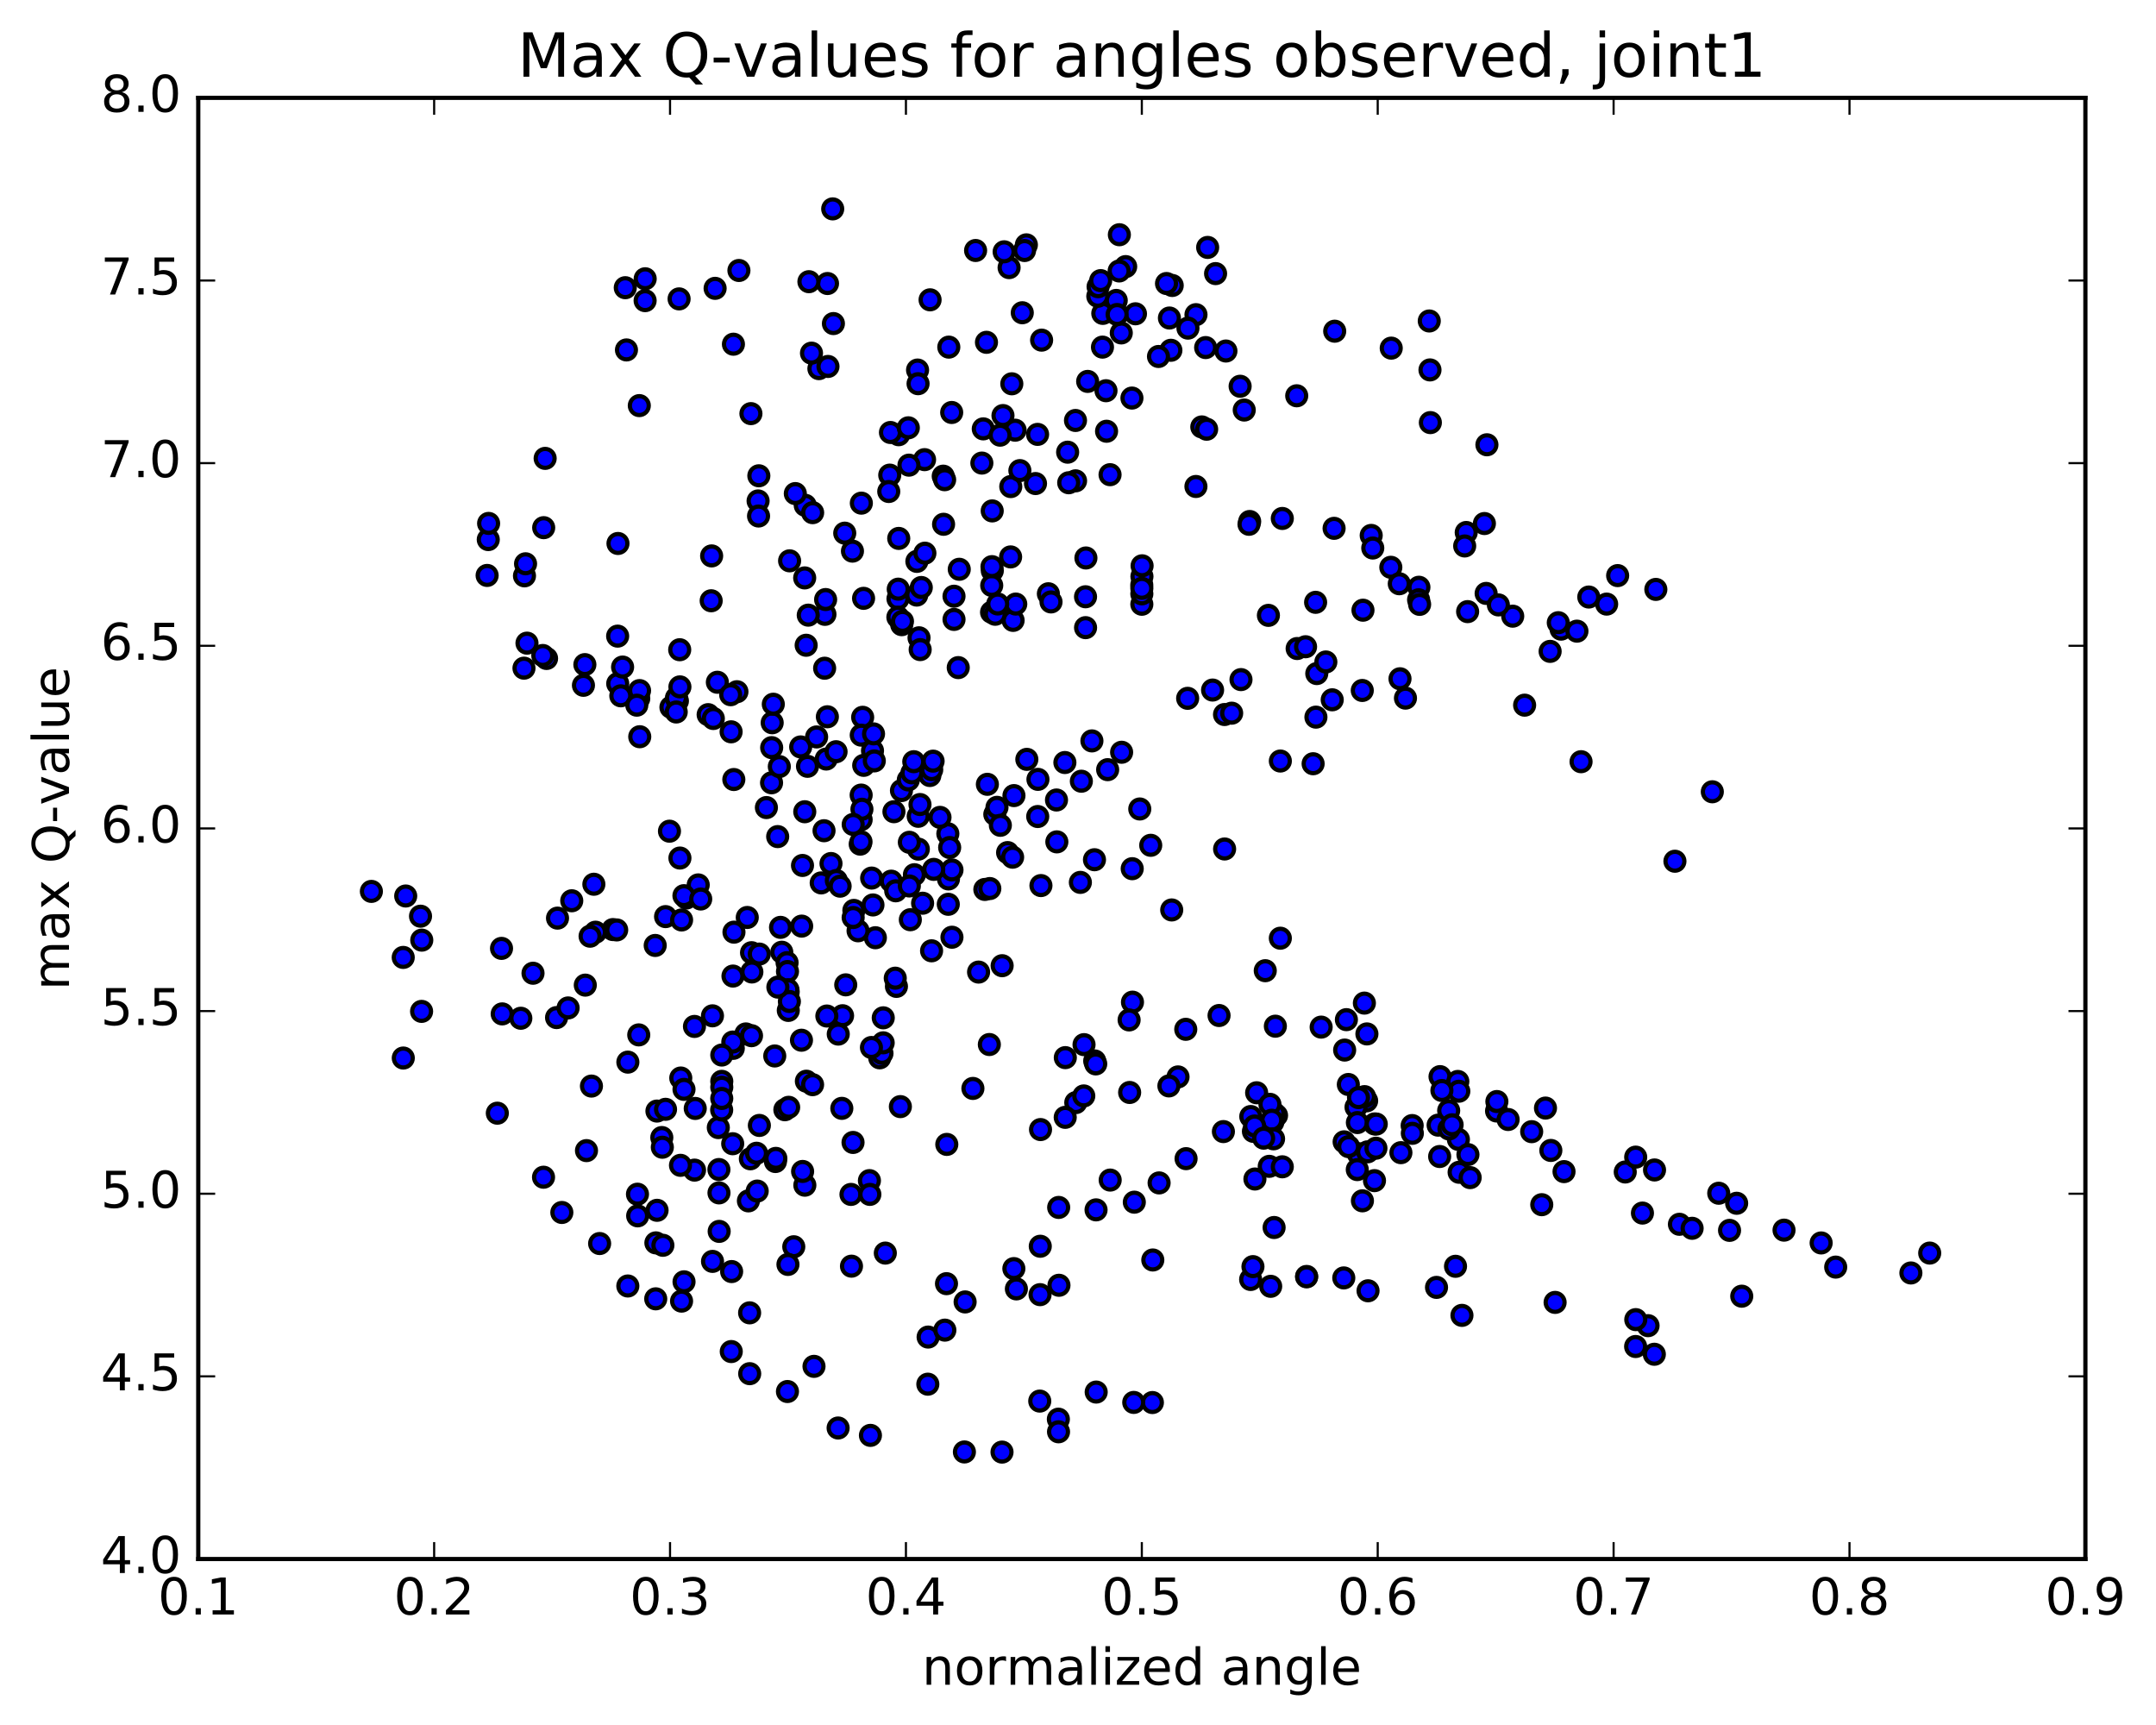 <?xml version="1.0" encoding="utf-8" standalone="no"?>
<!DOCTYPE svg PUBLIC "-//W3C//DTD SVG 1.1//EN"
  "http://www.w3.org/Graphics/SVG/1.1/DTD/svg11.dtd">
<!-- Created with matplotlib (http://matplotlib.org/) -->
<svg height="408pt" version="1.1" viewBox="0 0 510 408" width="510pt" xmlns="http://www.w3.org/2000/svg" xmlns:xlink="http://www.w3.org/1999/xlink">
 <defs>
  <style type="text/css">
*{stroke-linecap:butt;stroke-linejoin:round;stroke-miterlimit:100000;}
  </style>
 </defs>
 <g id="figure_1">
  <g id="patch_1">
   <path d="M 0 408.169 
L 510.039 408.169 
L 510.039 0 
L 0 0 
z
" style="fill:#ffffff;"/>
  </g>
  <g id="axes_1">
   <g id="patch_2">
    <path d="M 46.898 368.742 
L 493.298 368.742 
L 493.298 23.142 
L 46.898 23.142 
z
" style="fill:#ffffff;"/>
   </g>
   <g id="PathCollection_1">
    <defs>
     <path d="M 0 2.236 
C 0.593 2.236 1.162 2 1.581 1.581 
C 2 1.162 2.236 0.593 2.236 0 
C 2.236 -0.593 2 -1.162 1.581 -1.581 
C 1.162 -2 0.593 -2.236 0 -2.236 
C -0.593 -2.236 -1.162 -2 -1.581 -1.581 
C -2 -1.162 -2.236 -0.593 -2.236 0 
C -2.236 0.593 -2 1.162 -1.581 1.581 
C -1.162 2 -0.593 2.236 0 2.236 
z
" id="ma2922dab9e" style="stroke:#000000;"/>
    </defs>
    <g clip-path="url(#p022753fd4f)">
     <use style="fill:#0000ff;stroke:#000000;" x="293.554" xlink:href="#ma2922dab9e" y="160.739"/>
     <use style="fill:#0000ff;stroke:#000000;" x="270.099" xlink:href="#ma2922dab9e" y="142.92"/>
     <use style="fill:#0000ff;stroke:#000000;" x="270.087" xlink:href="#ma2922dab9e" y="138.357"/>
     <use style="fill:#0000ff;stroke:#000000;" x="270.124" xlink:href="#ma2922dab9e" y="136.345"/>
     <use style="fill:#0000ff;stroke:#000000;" x="270.162" xlink:href="#ma2922dab9e" y="133.824"/>
     <use style="fill:#0000ff;stroke:#000000;" x="256.872" xlink:href="#ma2922dab9e" y="131.974"/>
     <use style="fill:#0000ff;stroke:#000000;" x="247.994" xlink:href="#ma2922dab9e" y="140.438"/>
     <use style="fill:#0000ff;stroke:#000000;" x="234.73" xlink:href="#ma2922dab9e" y="134.979"/>
     <use style="fill:#0000ff;stroke:#000000;" x="212.596" xlink:href="#ma2922dab9e" y="127.346"/>
     <use style="fill:#0000ff;stroke:#000000;" x="203.75" xlink:href="#ma2922dab9e" y="119.005"/>
     <use style="fill:#0000ff;stroke:#000000;" x="190.479" xlink:href="#ma2922dab9e" y="119.518"/>
     <use style="fill:#0000ff;stroke:#000000;" x="168.337" xlink:href="#ma2922dab9e" y="131.486"/>
     <use style="fill:#0000ff;stroke:#000000;" x="146.183" xlink:href="#ma2922dab9e" y="128.544"/>
     <use style="fill:#0000ff;stroke:#000000;" x="124.065" xlink:href="#ma2922dab9e" y="136.199"/>
     <use style="fill:#0000ff;stroke:#000000;" x="115.228" xlink:href="#ma2922dab9e" y="136.102"/>
     <use style="fill:#0000ff;stroke:#000000;" x="128.609" xlink:href="#ma2922dab9e" y="124.804"/>
     <use style="fill:#0000ff;stroke:#000000;" x="124.32" xlink:href="#ma2922dab9e" y="133.349"/>
     <use style="fill:#0000ff;stroke:#000000;" x="115.499" xlink:href="#ma2922dab9e" y="127.622"/>
     <use style="fill:#0000ff;stroke:#000000;" x="115.58" xlink:href="#ma2922dab9e" y="123.799"/>
     <use style="fill:#0000ff;stroke:#000000;" x="128.955" xlink:href="#ma2922dab9e" y="108.415"/>
     <use style="fill:#0000ff;stroke:#000000;" x="151.227" xlink:href="#ma2922dab9e" y="95.934"/>
     <use style="fill:#0000ff;stroke:#000000;" x="173.492" xlink:href="#ma2922dab9e" y="81.411"/>
     <use style="fill:#0000ff;stroke:#000000;" x="195.746" xlink:href="#ma2922dab9e" y="67.056"/>
     <use style="fill:#0000ff;stroke:#000000;" x="191.348" xlink:href="#ma2922dab9e" y="66.625"/>
     <use style="fill:#0000ff;stroke:#000000;" x="169.159" xlink:href="#ma2922dab9e" y="68.198"/>
     <use style="fill:#0000ff;stroke:#000000;" x="160.64" xlink:href="#ma2922dab9e" y="70.693"/>
     <use style="fill:#0000ff;stroke:#000000;" x="147.907" xlink:href="#ma2922dab9e" y="68.047"/>
     <use style="fill:#0000ff;stroke:#000000;" x="152.617" xlink:href="#ma2922dab9e" y="65.934"/>
     <use style="fill:#0000ff;stroke:#000000;" x="148.189" xlink:href="#ma2922dab9e" y="82.767"/>
     <use style="fill:#0000ff;stroke:#000000;" x="152.602" xlink:href="#ma2922dab9e" y="71.109"/>
     <use style="fill:#0000ff;stroke:#000000;" x="174.791" xlink:href="#ma2922dab9e" y="63.974"/>
     <use style="fill:#0000ff;stroke:#000000;" x="196.976" xlink:href="#ma2922dab9e" y="49.403"/>
     <use style="fill:#0000ff;stroke:#000000;" x="193.71" xlink:href="#ma2922dab9e" y="87.189"/>
     <use style="fill:#0000ff;stroke:#000000;" x="173.618" xlink:href="#ma2922dab9e" y="220.476"/>
     <use style="fill:#0000ff;stroke:#000000;" x="176.764" xlink:href="#ma2922dab9e" y="217"/>
     <use style="fill:#0000ff;stroke:#000000;" x="196.57" xlink:href="#ma2922dab9e" y="204.241"/>
     <use style="fill:#0000ff;stroke:#000000;" x="217.232" xlink:href="#ma2922dab9e" y="200.838"/>
     <use style="fill:#0000ff;stroke:#000000;" x="238.346" xlink:href="#ma2922dab9e" y="201.654"/>
     <use style="fill:#0000ff;stroke:#000000;" x="246.233" xlink:href="#ma2922dab9e" y="209.456"/>
     <use style="fill:#0000ff;stroke:#000000;" x="232.963" xlink:href="#ma2922dab9e" y="210.373"/>
     <use style="fill:#0000ff;stroke:#000000;" x="210.815" xlink:href="#ma2922dab9e" y="208.414"/>
     <use style="fill:#0000ff;stroke:#000000;" x="201.985" xlink:href="#ma2922dab9e" y="215.33"/>
     <use style="fill:#0000ff;stroke:#000000;" x="215.337" xlink:href="#ma2922dab9e" y="217.533"/>
     <use style="fill:#0000ff;stroke:#000000;" x="224.315" xlink:href="#ma2922dab9e" y="213.886"/>
     <use style="fill:#0000ff;stroke:#000000;" x="224.363" xlink:href="#ma2922dab9e" y="207.889"/>
     <use style="fill:#0000ff;stroke:#000000;" x="211.882" xlink:href="#ma2922dab9e" y="210.694"/>
     <use style="fill:#0000ff;stroke:#000000;" x="203.479" xlink:href="#ma2922dab9e" y="199.656"/>
     <use style="fill:#0000ff;stroke:#000000;" x="216.303" xlink:href="#ma2922dab9e" y="206.888"/>
     <use style="fill:#0000ff;stroke:#000000;" x="237.057" xlink:href="#ma2922dab9e" y="228.409"/>
     <use style="fill:#0000ff;stroke:#000000;" x="258.952" xlink:href="#ma2922dab9e" y="250.935"/>
     <use style="fill:#0000ff;stroke:#000000;" x="254.474" xlink:href="#ma2922dab9e" y="260.792"/>
     <use style="fill:#0000ff;stroke:#000000;" x="259.195" xlink:href="#ma2922dab9e" y="251.637"/>
     <use style="fill:#0000ff;stroke:#000000;" x="267.887" xlink:href="#ma2922dab9e" y="237.033"/>
     <use style="fill:#0000ff;stroke:#000000;" x="267.091" xlink:href="#ma2922dab9e" y="241.235"/>
     <use style="fill:#0000ff;stroke:#000000;" x="267.216" xlink:href="#ma2922dab9e" y="258.392"/>
     <use style="fill:#0000ff;stroke:#000000;" x="280.564" xlink:href="#ma2922dab9e" y="274.045"/>
     <use style="fill:#0000ff;stroke:#000000;" x="289.394" xlink:href="#ma2922dab9e" y="267.644"/>
     <use style="fill:#0000ff;stroke:#000000;" x="301.964" xlink:href="#ma2922dab9e" y="263.82"/>
     <use style="fill:#0000ff;stroke:#000000;" x="297.257" xlink:href="#ma2922dab9e" y="258.463"/>
     <use style="fill:#0000ff;stroke:#000000;" x="301.344" xlink:href="#ma2922dab9e" y="263.237"/>
     <use style="fill:#0000ff;stroke:#000000;" x="296.498" xlink:href="#ma2922dab9e" y="267.596"/>
     <use style="fill:#0000ff;stroke:#000000;" x="301.088" xlink:href="#ma2922dab9e" y="265.407"/>
     <use style="fill:#0000ff;stroke:#000000;" x="323.276" xlink:href="#ma2922dab9e" y="260.371"/>
     <use style="fill:#0000ff;stroke:#000000;" x="318.489" xlink:href="#ma2922dab9e" y="241.169"/>
     <use style="fill:#0000ff;stroke:#000000;" x="322.743" xlink:href="#ma2922dab9e" y="237.256"/>
     <use style="fill:#0000ff;stroke:#000000;" x="318.075" xlink:href="#ma2922dab9e" y="248.362"/>
     <use style="fill:#0000ff;stroke:#000000;" x="295.869" xlink:href="#ma2922dab9e" y="264.082"/>
     <use style="fill:#0000ff;stroke:#000000;" x="300.405" xlink:href="#ma2922dab9e" y="261.198"/>
     <use style="fill:#0000ff;stroke:#000000;" x="322.777" xlink:href="#ma2922dab9e" y="259.374"/>
     <use style="fill:#0000ff;stroke:#000000;" x="344.982" xlink:href="#ma2922dab9e" y="269.495"/>
     <use style="fill:#0000ff;stroke:#000000;" x="340.548" xlink:href="#ma2922dab9e" y="273.54"/>
     <use style="fill:#0000ff;stroke:#000000;" x="345.154" xlink:href="#ma2922dab9e" y="277.267"/>
     <use style="fill:#0000ff;stroke:#000000;" x="340.636" xlink:href="#ma2922dab9e" y="254.645"/>
     <use style="fill:#0000ff;stroke:#000000;" x="344.847" xlink:href="#ma2922dab9e" y="255.787"/>
     <use style="fill:#0000ff;stroke:#000000;" x="366.85" xlink:href="#ma2922dab9e" y="272.105"/>
     <use style="fill:#0000ff;stroke:#000000;" x="388.519" xlink:href="#ma2922dab9e" y="286.919"/>
     <use style="fill:#0000ff;stroke:#000000;" x="397.266" xlink:href="#ma2922dab9e" y="289.571"/>
     <use style="fill:#0000ff;stroke:#000000;" x="410.804" xlink:href="#ma2922dab9e" y="284.599"/>
     <use style="fill:#0000ff;stroke:#000000;" x="406.567" xlink:href="#ma2922dab9e" y="282.225"/>
     <use style="fill:#0000ff;stroke:#000000;" x="384.45" xlink:href="#ma2922dab9e" y="277.201"/>
     <use style="fill:#0000ff;stroke:#000000;" x="362.315" xlink:href="#ma2922dab9e" y="267.663"/>
     <use style="fill:#0000ff;stroke:#000000;" x="340.186" xlink:href="#ma2922dab9e" y="266.121"/>
     <use style="fill:#0000ff;stroke:#000000;" x="331.382" xlink:href="#ma2922dab9e" y="272.629"/>
     <use style="fill:#0000ff;stroke:#000000;" x="317.953" xlink:href="#ma2922dab9e" y="270.068"/>
     <use style="fill:#0000ff;stroke:#000000;" x="322.281" xlink:href="#ma2922dab9e" y="284.021"/>
     <use style="fill:#0000ff;stroke:#000000;" x="344.301" xlink:href="#ma2922dab9e" y="299.505"/>
     <use style="fill:#0000ff;stroke:#000000;" x="339.807" xlink:href="#ma2922dab9e" y="304.495"/>
     <use style="fill:#0000ff;stroke:#000000;" x="317.871" xlink:href="#ma2922dab9e" y="302.254"/>
     <use style="fill:#0000ff;stroke:#000000;" x="309.083" xlink:href="#ma2922dab9e" y="301.91"/>
     <use style="fill:#0000ff;stroke:#000000;" x="309.079" xlink:href="#ma2922dab9e" y="301.994"/>
     <use style="fill:#0000ff;stroke:#000000;" x="295.838" xlink:href="#ma2922dab9e" y="302.622"/>
     <use style="fill:#0000ff;stroke:#000000;" x="300.578" xlink:href="#ma2922dab9e" y="304.243"/>
     <use style="fill:#0000ff;stroke:#000000;" x="296.385" xlink:href="#ma2922dab9e" y="299.583"/>
     <use style="fill:#0000ff;stroke:#000000;" x="274.186" xlink:href="#ma2922dab9e" y="279.784"/>
     <use style="fill:#0000ff;stroke:#000000;" x="251.999" xlink:href="#ma2922dab9e" y="250.151"/>
     <use style="fill:#0000ff;stroke:#000000;" x="256.366" xlink:href="#ma2922dab9e" y="259.211"/>
     <use style="fill:#0000ff;stroke:#000000;" x="251.977" xlink:href="#ma2922dab9e" y="264.275"/>
     <use style="fill:#0000ff;stroke:#000000;" x="230.14" xlink:href="#ma2922dab9e" y="257.437"/>
     <use style="fill:#0000ff;stroke:#000000;" x="208.095" xlink:href="#ma2922dab9e" y="250.198"/>
     <use style="fill:#0000ff;stroke:#000000;" x="199.308" xlink:href="#ma2922dab9e" y="240.241"/>
     <use style="fill:#0000ff;stroke:#000000;" x="212.05" xlink:href="#ma2922dab9e" y="233.304"/>
     <use style="fill:#0000ff;stroke:#000000;" x="220.362" xlink:href="#ma2922dab9e" y="224.886"/>
     <use style="fill:#0000ff;stroke:#000000;" x="207.07" xlink:href="#ma2922dab9e" y="221.793"/>
     <use style="fill:#0000ff;stroke:#000000;" x="184.634" xlink:href="#ma2922dab9e" y="219.341"/>
     <use style="fill:#0000ff;stroke:#000000;" x="162.348" xlink:href="#ma2922dab9e" y="212.403"/>
     <use style="fill:#0000ff;stroke:#000000;" x="140.478" xlink:href="#ma2922dab9e" y="209.142"/>
     <use style="fill:#0000ff;stroke:#000000;" x="131.881" xlink:href="#ma2922dab9e" y="217.156"/>
     <use style="fill:#0000ff;stroke:#000000;" x="118.794" xlink:href="#ma2922dab9e" y="239.808"/>
     <use style="fill:#0000ff;stroke:#000000;" x="123.2" xlink:href="#ma2922dab9e" y="240.84"/>
     <use style="fill:#0000ff;stroke:#000000;" x="131.654" xlink:href="#ma2922dab9e" y="240.679"/>
     <use style="fill:#0000ff;stroke:#000000;" x="144.987" xlink:href="#ma2922dab9e" y="219.864"/>
     <use style="fill:#0000ff;stroke:#000000;" x="140.865" xlink:href="#ma2922dab9e" y="220.486"/>
     <use style="fill:#0000ff;stroke:#000000;" x="145.878" xlink:href="#ma2922dab9e" y="219.947"/>
     <use style="fill:#0000ff;stroke:#000000;" x="154.989" xlink:href="#ma2922dab9e" y="223.62"/>
     <use style="fill:#0000ff;stroke:#000000;" x="168.534" xlink:href="#ma2922dab9e" y="240.265"/>
     <use style="fill:#0000ff;stroke:#000000;" x="190.748" xlink:href="#ma2922dab9e" y="255.731"/>
     <use style="fill:#0000ff;stroke:#000000;" x="212.983" xlink:href="#ma2922dab9e" y="261.738"/>
     <use style="fill:#0000ff;stroke:#000000;" x="208.63" xlink:href="#ma2922dab9e" y="249.142"/>
     <use style="fill:#0000ff;stroke:#000000;" x="186.451" xlink:href="#ma2922dab9e" y="234.571"/>
     <use style="fill:#0000ff;stroke:#000000;" x="164.276" xlink:href="#ma2922dab9e" y="242.772"/>
     <use style="fill:#0000ff;stroke:#000000;" x="155.427" xlink:href="#ma2922dab9e" y="286.265"/>
     <use style="fill:#0000ff;stroke:#000000;" x="168.547" xlink:href="#ma2922dab9e" y="298.345"/>
     <use style="fill:#0000ff;stroke:#000000;" x="190.385" xlink:href="#ma2922dab9e" y="280.322"/>
     <use style="fill:#0000ff;stroke:#000000;" x="199.133" xlink:href="#ma2922dab9e" y="262.149"/>
     <use style="fill:#0000ff;stroke:#000000;" x="185.659" xlink:href="#ma2922dab9e" y="262.474"/>
     <use style="fill:#0000ff;stroke:#000000;" x="176.434" xlink:href="#ma2922dab9e" y="244.548"/>
     <use style="fill:#0000ff;stroke:#000000;" x="189.586" xlink:href="#ma2922dab9e" y="246.034"/>
     <use style="fill:#0000ff;stroke:#000000;" x="198.288" xlink:href="#ma2922dab9e" y="244.586"/>
     <use style="fill:#0000ff;stroke:#000000;" x="184.931" xlink:href="#ma2922dab9e" y="225.221"/>
     <use style="fill:#0000ff;stroke:#000000;" x="189.636" xlink:href="#ma2922dab9e" y="219.047"/>
     <use style="fill:#0000ff;stroke:#000000;" x="211.772" xlink:href="#ma2922dab9e" y="231.361"/>
     <use style="fill:#0000ff;stroke:#000000;" x="234.028" xlink:href="#ma2922dab9e" y="247.052"/>
     <use style="fill:#0000ff;stroke:#000000;" x="256.428" xlink:href="#ma2922dab9e" y="247.079"/>
     <use style="fill:#0000ff;stroke:#000000;" x="278.66" xlink:href="#ma2922dab9e" y="254.713"/>
     <use style="fill:#0000ff;stroke:#000000;" x="300.837" xlink:href="#ma2922dab9e" y="264.955"/>
     <use style="fill:#0000ff;stroke:#000000;" x="325.132" xlink:href="#ma2922dab9e" y="279.247"/>
     <use style="fill:#0000ff;stroke:#000000;" x="347.238" xlink:href="#ma2922dab9e" y="273.08"/>
     <use style="fill:#0000ff;stroke:#000000;" x="342.683" xlink:href="#ma2922dab9e" y="262.689"/>
     <use style="fill:#0000ff;stroke:#000000;" x="334.048" xlink:href="#ma2922dab9e" y="266.218"/>
     <use style="fill:#0000ff;stroke:#000000;" x="320.768" xlink:href="#ma2922dab9e" y="261.868"/>
     <use style="fill:#0000ff;stroke:#000000;" x="325.168" xlink:href="#ma2922dab9e" y="265.833"/>
     <use style="fill:#0000ff;stroke:#000000;" x="334.089" xlink:href="#ma2922dab9e" y="268.054"/>
     <use style="fill:#0000ff;stroke:#000000;" x="321.288" xlink:href="#ma2922dab9e" y="272.864"/>
     <use style="fill:#0000ff;stroke:#000000;" x="300.239" xlink:href="#ma2922dab9e" y="275.864"/>
     <use style="fill:#0000ff;stroke:#000000;" x="276.502" xlink:href="#ma2922dab9e" y="256.839"/>
     <use style="fill:#0000ff;stroke:#000000;" x="280.491" xlink:href="#ma2922dab9e" y="243.454"/>
     <use style="fill:#0000ff;stroke:#000000;" x="288.367" xlink:href="#ma2922dab9e" y="240.191"/>
     <use style="fill:#0000ff;stroke:#000000;" x="301.685" xlink:href="#ma2922dab9e" y="242.715"/>
     <use style="fill:#0000ff;stroke:#000000;" x="323.341" xlink:href="#ma2922dab9e" y="244.545"/>
     <use style="fill:#0000ff;stroke:#000000;" x="345.081" xlink:href="#ma2922dab9e" y="258.101"/>
     <use style="fill:#0000ff;stroke:#000000;" x="354.01" xlink:href="#ma2922dab9e" y="262.772"/>
     <use style="fill:#0000ff;stroke:#000000;" x="354.085" xlink:href="#ma2922dab9e" y="260.537"/>
     <use style="fill:#0000ff;stroke:#000000;" x="341.084" xlink:href="#ma2922dab9e" y="257.927"/>
     <use style="fill:#0000ff;stroke:#000000;" x="318.947" xlink:href="#ma2922dab9e" y="256.504"/>
     <use style="fill:#0000ff;stroke:#000000;" x="296.788" xlink:href="#ma2922dab9e" y="266.316"/>
     <use style="fill:#0000ff;stroke:#000000;" x="301.26" xlink:href="#ma2922dab9e" y="269.355"/>
     <use style="fill:#0000ff;stroke:#000000;" x="323.504" xlink:href="#ma2922dab9e" y="272.434"/>
     <use style="fill:#0000ff;stroke:#000000;" x="319.015" xlink:href="#ma2922dab9e" y="271.2"/>
     <use style="fill:#0000ff;stroke:#000000;" x="296.85" xlink:href="#ma2922dab9e" y="278.862"/>
     <use style="fill:#0000ff;stroke:#000000;" x="301.389" xlink:href="#ma2922dab9e" y="290.329"/>
     <use style="fill:#0000ff;stroke:#000000;" x="323.61" xlink:href="#ma2922dab9e" y="305.299"/>
     <use style="fill:#0000ff;stroke:#000000;" x="345.823" xlink:href="#ma2922dab9e" y="311.113"/>
     <use style="fill:#0000ff;stroke:#000000;" x="367.858" xlink:href="#ma2922dab9e" y="308.044"/>
     <use style="fill:#0000ff;stroke:#000000;" x="389.846" xlink:href="#ma2922dab9e" y="313.548"/>
     <use style="fill:#0000ff;stroke:#000000;" x="412.009" xlink:href="#ma2922dab9e" y="306.578"/>
     <use style="fill:#0000ff;stroke:#000000;" x="434.233" xlink:href="#ma2922dab9e" y="299.697"/>
     <use style="fill:#0000ff;stroke:#000000;" x="456.47" xlink:href="#ma2922dab9e" y="296.38"/>
     <use style="fill:#0000ff;stroke:#000000;" x="452.018" xlink:href="#ma2922dab9e" y="301.084"/>
     <use style="fill:#0000ff;stroke:#000000;" x="430.79" xlink:href="#ma2922dab9e" y="293.982"/>
     <use style="fill:#0000ff;stroke:#000000;" x="422.012" xlink:href="#ma2922dab9e" y="290.956"/>
     <use style="fill:#0000ff;stroke:#000000;" x="409.122" xlink:href="#ma2922dab9e" y="291.009"/>
     <use style="fill:#0000ff;stroke:#000000;" x="386.922" xlink:href="#ma2922dab9e" y="273.686"/>
     <use style="fill:#0000ff;stroke:#000000;" x="391.377" xlink:href="#ma2922dab9e" y="276.721"/>
     <use style="fill:#0000ff;stroke:#000000;" x="400.268" xlink:href="#ma2922dab9e" y="290.518"/>
     <use style="fill:#0000ff;stroke:#000000;" x="386.941" xlink:href="#ma2922dab9e" y="312.119"/>
     <use style="fill:#0000ff;stroke:#000000;" x="391.33" xlink:href="#ma2922dab9e" y="320.312"/>
     <use style="fill:#0000ff;stroke:#000000;" x="386.906" xlink:href="#ma2922dab9e" y="318.479"/>
     <use style="fill:#0000ff;stroke:#000000;" x="364.702" xlink:href="#ma2922dab9e" y="284.934"/>
     <use style="fill:#0000ff;stroke:#000000;" x="342.755" xlink:href="#ma2922dab9e" y="267.025"/>
     <use style="fill:#0000ff;stroke:#000000;" x="321.064" xlink:href="#ma2922dab9e" y="276.634"/>
     <use style="fill:#0000ff;stroke:#000000;" x="325.474" xlink:href="#ma2922dab9e" y="271.579"/>
     <use style="fill:#0000ff;stroke:#000000;" x="321.089" xlink:href="#ma2922dab9e" y="265.511"/>
     <use style="fill:#0000ff;stroke:#000000;" x="298.918" xlink:href="#ma2922dab9e" y="269.198"/>
     <use style="fill:#0000ff;stroke:#000000;" x="303.324" xlink:href="#ma2922dab9e" y="275.974"/>
     <use style="fill:#0000ff;stroke:#000000;" x="325.553" xlink:href="#ma2922dab9e" y="265.864"/>
     <use style="fill:#0000ff;stroke:#000000;" x="347.764" xlink:href="#ma2922dab9e" y="278.53"/>
     <use style="fill:#0000ff;stroke:#000000;" x="369.969" xlink:href="#ma2922dab9e" y="277.112"/>
     <use style="fill:#0000ff;stroke:#000000;" x="365.584" xlink:href="#ma2922dab9e" y="262.082"/>
     <use style="fill:#0000ff;stroke:#000000;" x="356.744" xlink:href="#ma2922dab9e" y="264.786"/>
     <use style="fill:#0000ff;stroke:#000000;" x="343.495" xlink:href="#ma2922dab9e" y="266.031"/>
     <use style="fill:#0000ff;stroke:#000000;" x="321.353" xlink:href="#ma2922dab9e" y="259.61"/>
     <use style="fill:#0000ff;stroke:#000000;" x="312.519" xlink:href="#ma2922dab9e" y="242.935"/>
     <use style="fill:#0000ff;stroke:#000000;" x="299.296" xlink:href="#ma2922dab9e" y="229.592"/>
     <use style="fill:#0000ff;stroke:#000000;" x="277.168" xlink:href="#ma2922dab9e" y="215.222"/>
     <use style="fill:#0000ff;stroke:#000000;" x="255.561" xlink:href="#ma2922dab9e" y="208.702"/>
     <use style="fill:#0000ff;stroke:#000000;" x="234.139" xlink:href="#ma2922dab9e" y="210.161"/>
     <use style="fill:#0000ff;stroke:#000000;" x="225.192" xlink:href="#ma2922dab9e" y="205.759"/>
     <use style="fill:#0000ff;stroke:#000000;" x="224.211" xlink:href="#ma2922dab9e" y="197.188"/>
     <use style="fill:#0000ff;stroke:#000000;" x="222.356" xlink:href="#ma2922dab9e" y="193.326"/>
     <use style="fill:#0000ff;stroke:#000000;" x="209.421" xlink:href="#ma2922dab9e" y="296.383"/>
     <use style="fill:#0000ff;stroke:#000000;" x="187.767" xlink:href="#ma2922dab9e" y="294.886"/>
     <use style="fill:#0000ff;stroke:#000000;" x="270.099" xlink:href="#ma2922dab9e" y="140.464"/>
     <use style="fill:#0000ff;stroke:#000000;" x="256.781" xlink:href="#ma2922dab9e" y="141.147"/>
     <use style="fill:#0000ff;stroke:#000000;" x="234.591" xlink:href="#ma2922dab9e" y="138.474"/>
     <use style="fill:#0000ff;stroke:#000000;" x="212.418" xlink:href="#ma2922dab9e" y="141.62"/>
     <use style="fill:#0000ff;stroke:#000000;" x="216.886" xlink:href="#ma2922dab9e" y="132.778"/>
     <use style="fill:#0000ff;stroke:#000000;" x="239.096" xlink:href="#ma2922dab9e" y="115.085"/>
     <use style="fill:#0000ff;stroke:#000000;" x="234.709" xlink:href="#ma2922dab9e" y="120.841"/>
     <use style="fill:#0000ff;stroke:#000000;" x="212.577" xlink:href="#ma2922dab9e" y="102.82"/>
     <use style="fill:#0000ff;stroke:#000000;" x="217.049" xlink:href="#ma2922dab9e" y="87.522"/>
     <use style="fill:#0000ff;stroke:#000000;" x="239.343" xlink:href="#ma2922dab9e" y="90.775"/>
     <use style="fill:#0000ff;stroke:#000000;" x="261.623" xlink:href="#ma2922dab9e" y="92.414"/>
     <use style="fill:#0000ff;stroke:#000000;" x="257.288" xlink:href="#ma2922dab9e" y="90.21"/>
     <use style="fill:#0000ff;stroke:#000000;" x="261.757" xlink:href="#ma2922dab9e" y="101.999"/>
     <use style="fill:#0000ff;stroke:#000000;" x="284.287" xlink:href="#ma2922dab9e" y="100.976"/>
     <use style="fill:#0000ff;stroke:#000000;" x="293.352" xlink:href="#ma2922dab9e" y="91.359"/>
     <use style="fill:#0000ff;stroke:#000000;" x="306.739" xlink:href="#ma2922dab9e" y="93.61"/>
     <use style="fill:#0000ff;stroke:#000000;" x="315.721" xlink:href="#ma2922dab9e" y="78.335"/>
     <use style="fill:#0000ff;stroke:#000000;" x="329.096" xlink:href="#ma2922dab9e" y="82.342"/>
     <use style="fill:#0000ff;stroke:#000000;" x="338.093" xlink:href="#ma2922dab9e" y="75.918"/>
     <use style="fill:#0000ff;stroke:#000000;" x="338.261" xlink:href="#ma2922dab9e" y="87.494"/>
     <use style="fill:#0000ff;stroke:#000000;" x="338.351" xlink:href="#ma2922dab9e" y="99.954"/>
     <use style="fill:#0000ff;stroke:#000000;" x="351.729" xlink:href="#ma2922dab9e" y="105.199"/>
     <use style="fill:#0000ff;stroke:#000000;" x="360.647" xlink:href="#ma2922dab9e" y="166.787"/>
     <use style="fill:#0000ff;stroke:#000000;" x="373.997" xlink:href="#ma2922dab9e" y="180.159"/>
     <use style="fill:#0000ff;stroke:#000000;" x="396.202" xlink:href="#ma2922dab9e" y="203.701"/>
     <use style="fill:#0000ff;stroke:#000000;" x="405.047" xlink:href="#ma2922dab9e" y="187.273"/>
     <use style="fill:#0000ff;stroke:#000000;" x="391.688" xlink:href="#ma2922dab9e" y="139.408"/>
     <use style="fill:#0000ff;stroke:#000000;" x="382.654" xlink:href="#ma2922dab9e" y="136.141"/>
     <use style="fill:#0000ff;stroke:#000000;" x="369.269" xlink:href="#ma2922dab9e" y="148.805"/>
     <use style="fill:#0000ff;stroke:#000000;" x="347.166" xlink:href="#ma2922dab9e" y="144.661"/>
     <use style="fill:#0000ff;stroke:#000000;" x="351.545" xlink:href="#ma2922dab9e" y="140.356"/>
     <use style="fill:#0000ff;stroke:#000000;" x="346.834" xlink:href="#ma2922dab9e" y="125.945"/>
     <use style="fill:#0000ff;stroke:#000000;" x="351.132" xlink:href="#ma2922dab9e" y="123.827"/>
     <use style="fill:#0000ff;stroke:#000000;" x="373.023" xlink:href="#ma2922dab9e" y="149.282"/>
     <use style="fill:#0000ff;stroke:#000000;" x="368.611" xlink:href="#ma2922dab9e" y="147.28"/>
     <use style="fill:#0000ff;stroke:#000000;" x="346.468" xlink:href="#ma2922dab9e" y="129.131"/>
     <use style="fill:#0000ff;stroke:#000000;" x="324.358" xlink:href="#ma2922dab9e" y="126.637"/>
     <use style="fill:#0000ff;stroke:#000000;" x="315.58" xlink:href="#ma2922dab9e" y="124.961"/>
     <use style="fill:#0000ff;stroke:#000000;" x="328.998" xlink:href="#ma2922dab9e" y="134.178"/>
     <use style="fill:#0000ff;stroke:#000000;" x="324.726" xlink:href="#ma2922dab9e" y="129.617"/>
     <use style="fill:#0000ff;stroke:#000000;" x="303.33" xlink:href="#ma2922dab9e" y="122.626"/>
     <use style="fill:#0000ff;stroke:#000000;" x="295.609" xlink:href="#ma2922dab9e" y="123.345"/>
     <use style="fill:#0000ff;stroke:#000000;" x="295.449" xlink:href="#ma2922dab9e" y="124.006"/>
     <use style="fill:#0000ff;stroke:#000000;" x="282.896" xlink:href="#ma2922dab9e" y="115.062"/>
     <use style="fill:#0000ff;stroke:#000000;" x="262.582" xlink:href="#ma2922dab9e" y="112.272"/>
     <use style="fill:#0000ff;stroke:#000000;" x="254.423" xlink:href="#ma2922dab9e" y="113.73"/>
     <use style="fill:#0000ff;stroke:#000000;" x="241.251" xlink:href="#ma2922dab9e" y="111.306"/>
     <use style="fill:#0000ff;stroke:#000000;" x="244.945" xlink:href="#ma2922dab9e" y="114.368"/>
     <use style="fill:#0000ff;stroke:#000000;" x="252.804" xlink:href="#ma2922dab9e" y="114.18"/>
     <use style="fill:#0000ff;stroke:#000000;" x="252.549" xlink:href="#ma2922dab9e" y="106.951"/>
     <use style="fill:#0000ff;stroke:#000000;" x="240.123" xlink:href="#ma2922dab9e" y="101.75"/>
     <use style="fill:#0000ff;stroke:#000000;" x="218.703" xlink:href="#ma2922dab9e" y="108.716"/>
     <use style="fill:#0000ff;stroke:#000000;" x="223.122" xlink:href="#ma2922dab9e" y="112.623"/>
     <use style="fill:#0000ff;stroke:#000000;" x="218.783" xlink:href="#ma2922dab9e" y="130.84"/>
     <use style="fill:#0000ff;stroke:#000000;" x="223.201" xlink:href="#ma2922dab9e" y="124.004"/>
     <use style="fill:#0000ff;stroke:#000000;" x="245.44" xlink:href="#ma2922dab9e" y="102.741"/>
     <use style="fill:#0000ff;stroke:#000000;" x="254.406" xlink:href="#ma2922dab9e" y="99.449"/>
     <use style="fill:#0000ff;stroke:#000000;" x="267.76" xlink:href="#ma2922dab9e" y="94.149"/>
     <use style="fill:#0000ff;stroke:#000000;" x="289.991" xlink:href="#ma2922dab9e" y="83.024"/>
     <use style="fill:#0000ff;stroke:#000000;" x="285.195" xlink:href="#ma2922dab9e" y="82.207"/>
     <use style="fill:#0000ff;stroke:#000000;" x="276.626" xlink:href="#ma2922dab9e" y="75.217"/>
     <use style="fill:#0000ff;stroke:#000000;" x="276.971" xlink:href="#ma2922dab9e" y="82.848"/>
     <use style="fill:#0000ff;stroke:#000000;" x="263.757" xlink:href="#ma2922dab9e" y="73.333"/>
     <use style="fill:#0000ff;stroke:#000000;" x="241.819" xlink:href="#ma2922dab9e" y="73.972"/>
     <use style="fill:#0000ff;stroke:#000000;" x="220.01" xlink:href="#ma2922dab9e" y="70.913"/>
     <use style="fill:#0000ff;stroke:#000000;" x="224.439" xlink:href="#ma2922dab9e" y="82.102"/>
     <use style="fill:#0000ff;stroke:#000000;" x="233.35" xlink:href="#ma2922dab9e" y="80.966"/>
     <use style="fill:#0000ff;stroke:#000000;" x="246.391" xlink:href="#ma2922dab9e" y="80.45"/>
     <use style="fill:#0000ff;stroke:#000000;" x="268.594" xlink:href="#ma2922dab9e" y="74.218"/>
     <use style="fill:#0000ff;stroke:#000000;" x="277.287" xlink:href="#ma2922dab9e" y="67.52"/>
     <use style="fill:#0000ff;stroke:#000000;" x="275.939" xlink:href="#ma2922dab9e" y="67.057"/>
     <use style="fill:#0000ff;stroke:#000000;" x="262.272" xlink:href="#ma2922dab9e" y="73.593"/>
     <use style="fill:#0000ff;stroke:#000000;" x="266.278" xlink:href="#ma2922dab9e" y="63.056"/>
     <use style="fill:#0000ff;stroke:#000000;" x="287.545" xlink:href="#ma2922dab9e" y="64.711"/>
     <use style="fill:#0000ff;stroke:#000000;" x="282.909" xlink:href="#ma2922dab9e" y="74.424"/>
     <use style="fill:#0000ff;stroke:#000000;" x="274.042" xlink:href="#ma2922dab9e" y="84.314"/>
     <use style="fill:#0000ff;stroke:#000000;" x="260.791" xlink:href="#ma2922dab9e" y="82.101"/>
     <use style="fill:#0000ff;stroke:#000000;" x="265.236" xlink:href="#ma2922dab9e" y="78.742"/>
     <use style="fill:#0000ff;stroke:#000000;" x="260.864" xlink:href="#ma2922dab9e" y="74.124"/>
     <use style="fill:#0000ff;stroke:#000000;" x="238.704" xlink:href="#ma2922dab9e" y="63.297"/>
     <use style="fill:#0000ff;stroke:#000000;" x="230.776" xlink:href="#ma2922dab9e" y="59.246"/>
     <use style="fill:#0000ff;stroke:#000000;" x="242.787" xlink:href="#ma2922dab9e" y="57.911"/>
     <use style="fill:#0000ff;stroke:#000000;" x="264.044" xlink:href="#ma2922dab9e" y="71.055"/>
     <use style="fill:#0000ff;stroke:#000000;" x="259.685" xlink:href="#ma2922dab9e" y="70.073"/>
     <use style="fill:#0000ff;stroke:#000000;" x="237.529" xlink:href="#ma2922dab9e" y="59.558"/>
     <use style="fill:#0000ff;stroke:#000000;" x="242.355" xlink:href="#ma2922dab9e" y="59.256"/>
     <use style="fill:#0000ff;stroke:#000000;" x="264.252" xlink:href="#ma2922dab9e" y="74.384"/>
     <use style="fill:#0000ff;stroke:#000000;" x="259.753" xlink:href="#ma2922dab9e" y="67.816"/>
     <use style="fill:#0000ff;stroke:#000000;" x="264.737" xlink:href="#ma2922dab9e" y="64.086"/>
     <use style="fill:#0000ff;stroke:#000000;" x="260.361" xlink:href="#ma2922dab9e" y="66.372"/>
     <use style="fill:#0000ff;stroke:#000000;" x="264.785" xlink:href="#ma2922dab9e" y="55.518"/>
     <use style="fill:#0000ff;stroke:#000000;" x="285.67" xlink:href="#ma2922dab9e" y="58.52"/>
     <use style="fill:#0000ff;stroke:#000000;" x="281.011" xlink:href="#ma2922dab9e" y="77.61"/>
     <use style="fill:#0000ff;stroke:#000000;" x="285.43" xlink:href="#ma2922dab9e" y="101.521"/>
     <use style="fill:#0000ff;stroke:#000000;" x="294.324" xlink:href="#ma2922dab9e" y="96.983"/>
     <use style="fill:#0000ff;stroke:#000000;" x="280.939" xlink:href="#ma2922dab9e" y="165.169"/>
     <use style="fill:#0000ff;stroke:#000000;" x="258.292" xlink:href="#ma2922dab9e" y="175.239"/>
     <use style="fill:#0000ff;stroke:#000000;" x="262.015" xlink:href="#ma2922dab9e" y="182.041"/>
     <use style="fill:#0000ff;stroke:#000000;" x="269.612" xlink:href="#ma2922dab9e" y="191.342"/>
     <use style="fill:#0000ff;stroke:#000000;" x="255.793" xlink:href="#ma2922dab9e" y="184.775"/>
     <use style="fill:#0000ff;stroke:#000000;" x="233.563" xlink:href="#ma2922dab9e" y="185.508"/>
     <use style="fill:#0000ff;stroke:#000000;" x="224.644" xlink:href="#ma2922dab9e" y="200.456"/>
     <use style="fill:#0000ff;stroke:#000000;" x="211.459" xlink:href="#ma2922dab9e" y="191.986"/>
     <use style="fill:#0000ff;stroke:#000000;" x="189.4" xlink:href="#ma2922dab9e" y="176.664"/>
     <use style="fill:#0000ff;stroke:#000000;" x="167.512" xlink:href="#ma2922dab9e" y="169.028"/>
     <use style="fill:#0000ff;stroke:#000000;" x="158.708" xlink:href="#ma2922dab9e" y="167.279"/>
     <use style="fill:#0000ff;stroke:#000000;" x="146.123" xlink:href="#ma2922dab9e" y="161.693"/>
     <use style="fill:#0000ff;stroke:#000000;" x="124.657" xlink:href="#ma2922dab9e" y="152.12"/>
     <use style="fill:#0000ff;stroke:#000000;" x="129.287" xlink:href="#ma2922dab9e" y="155.741"/>
     <use style="fill:#0000ff;stroke:#000000;" x="151.094" xlink:href="#ma2922dab9e" y="165.201"/>
     <use style="fill:#0000ff;stroke:#000000;" x="172.943" xlink:href="#ma2922dab9e" y="173.089"/>
     <use style="fill:#0000ff;stroke:#000000;" x="168.736" xlink:href="#ma2922dab9e" y="169.939"/>
     <use style="fill:#0000ff;stroke:#000000;" x="160.24" xlink:href="#ma2922dab9e" y="165.798"/>
     <use style="fill:#0000ff;stroke:#000000;" x="147.274" xlink:href="#ma2922dab9e" y="157.773"/>
     <use style="fill:#0000ff;stroke:#000000;" x="138.35" xlink:href="#ma2922dab9e" y="157.195"/>
     <use style="fill:#0000ff;stroke:#000000;" x="151.285" xlink:href="#ma2922dab9e" y="163.336"/>
     <use style="fill:#0000ff;stroke:#000000;" x="160.012" xlink:href="#ma2922dab9e" y="165.071"/>
     <use style="fill:#0000ff;stroke:#000000;" x="159.962" xlink:href="#ma2922dab9e" y="168.4"/>
     <use style="fill:#0000ff;stroke:#000000;" x="146.852" xlink:href="#ma2922dab9e" y="164.574"/>
     <use style="fill:#0000ff;stroke:#000000;" x="138.013" xlink:href="#ma2922dab9e" y="162.091"/>
     <use style="fill:#0000ff;stroke:#000000;" x="151.331" xlink:href="#ma2922dab9e" y="174.252"/>
     <use style="fill:#0000ff;stroke:#000000;" x="173.585" xlink:href="#ma2922dab9e" y="184.374"/>
     <use style="fill:#0000ff;stroke:#000000;" x="182.51" xlink:href="#ma2922dab9e" y="185.145"/>
     <use style="fill:#0000ff;stroke:#000000;" x="182.538" xlink:href="#ma2922dab9e" y="176.833"/>
     <use style="fill:#0000ff;stroke:#000000;" x="182.66" xlink:href="#ma2922dab9e" y="170.949"/>
     <use style="fill:#0000ff;stroke:#000000;" x="182.924" xlink:href="#ma2922dab9e" y="166.565"/>
     <use style="fill:#0000ff;stroke:#000000;" x="169.693" xlink:href="#ma2922dab9e" y="161.369"/>
     <use style="fill:#0000ff;stroke:#000000;" x="160.783" xlink:href="#ma2922dab9e" y="153.673"/>
     <use style="fill:#0000ff;stroke:#000000;" x="160.832" xlink:href="#ma2922dab9e" y="162.463"/>
     <use style="fill:#0000ff;stroke:#000000;" x="174.322" xlink:href="#ma2922dab9e" y="163.606"/>
     <use style="fill:#0000ff;stroke:#000000;" x="195.713" xlink:href="#ma2922dab9e" y="169.531"/>
     <use style="fill:#0000ff;stroke:#000000;" x="204.061" xlink:href="#ma2922dab9e" y="169.655"/>
     <use style="fill:#0000ff;stroke:#000000;" x="203.724" xlink:href="#ma2922dab9e" y="173.877"/>
     <use style="fill:#0000ff;stroke:#000000;" x="203.705" xlink:href="#ma2922dab9e" y="188.051"/>
     <use style="fill:#0000ff;stroke:#000000;" x="203.702" xlink:href="#ma2922dab9e" y="193.867"/>
     <use style="fill:#0000ff;stroke:#000000;" x="203.674" xlink:href="#ma2922dab9e" y="199.106"/>
     <use style="fill:#0000ff;stroke:#000000;" x="190.366" xlink:href="#ma2922dab9e" y="191.995"/>
     <use style="fill:#0000ff;stroke:#000000;" x="194.925" xlink:href="#ma2922dab9e" y="196.484"/>
     <use style="fill:#0000ff;stroke:#000000;" x="203.889" xlink:href="#ma2922dab9e" y="191.403"/>
     <use style="fill:#0000ff;stroke:#000000;" x="217.205" xlink:href="#ma2922dab9e" y="193.072"/>
     <use style="fill:#0000ff;stroke:#000000;" x="239.534" xlink:href="#ma2922dab9e" y="202.744"/>
     <use style="fill:#0000ff;stroke:#000000;" x="235.321" xlink:href="#ma2922dab9e" y="192.61"/>
     <use style="fill:#0000ff;stroke:#000000;" x="213.24" xlink:href="#ma2922dab9e" y="186.986"/>
     <use style="fill:#0000ff;stroke:#000000;" x="191.016" xlink:href="#ma2922dab9e" y="181.248"/>
     <use style="fill:#0000ff;stroke:#000000;" x="195.441" xlink:href="#ma2922dab9e" y="179.529"/>
     <use style="fill:#0000ff;stroke:#000000;" x="204.308" xlink:href="#ma2922dab9e" y="181.022"/>
     <use style="fill:#0000ff;stroke:#000000;" x="217.623" xlink:href="#ma2922dab9e" y="190.288"/>
     <use style="fill:#0000ff;stroke:#000000;" x="239.85" xlink:href="#ma2922dab9e" y="188.175"/>
     <use style="fill:#0000ff;stroke:#000000;" x="235.837" xlink:href="#ma2922dab9e" y="190.953"/>
     <use style="fill:#0000ff;stroke:#000000;" x="214.859" xlink:href="#ma2922dab9e" y="184.472"/>
     <use style="fill:#0000ff;stroke:#000000;" x="206.388" xlink:href="#ma2922dab9e" y="177.564"/>
     <use style="fill:#0000ff;stroke:#000000;" x="206.631" xlink:href="#ma2922dab9e" y="173.579"/>
     <use style="fill:#0000ff;stroke:#000000;" x="193.171" xlink:href="#ma2922dab9e" y="174.304"/>
     <use style="fill:#0000ff;stroke:#000000;" x="184.348" xlink:href="#ma2922dab9e" y="181.311"/>
     <use style="fill:#0000ff;stroke:#000000;" x="197.77" xlink:href="#ma2922dab9e" y="177.798"/>
     <use style="fill:#0000ff;stroke:#000000;" x="206.814" xlink:href="#ma2922dab9e" y="179.969"/>
     <use style="fill:#0000ff;stroke:#000000;" x="219.952" xlink:href="#ma2922dab9e" y="183.423"/>
     <use style="fill:#0000ff;stroke:#000000;" x="215.716" xlink:href="#ma2922dab9e" y="182.806"/>
     <use style="fill:#0000ff;stroke:#000000;" x="220.398" xlink:href="#ma2922dab9e" y="182.044"/>
     <use style="fill:#0000ff;stroke:#000000;" x="216.153" xlink:href="#ma2922dab9e" y="180.158"/>
     <use style="fill:#0000ff;stroke:#000000;" x="220.723" xlink:href="#ma2922dab9e" y="180.028"/>
     <use style="fill:#0000ff;stroke:#000000;" x="242.897" xlink:href="#ma2922dab9e" y="179.604"/>
     <use style="fill:#0000ff;stroke:#000000;" x="251.896" xlink:href="#ma2922dab9e" y="180.352"/>
     <use style="fill:#0000ff;stroke:#000000;" x="265.317" xlink:href="#ma2922dab9e" y="177.924"/>
     <use style="fill:#0000ff;stroke:#000000;" x="289.662" xlink:href="#ma2922dab9e" y="169"/>
     <use style="fill:#0000ff;stroke:#000000;" x="311.483" xlink:href="#ma2922dab9e" y="159.312"/>
     <use style="fill:#0000ff;stroke:#000000;" x="306.839" xlink:href="#ma2922dab9e" y="153.39"/>
     <use style="fill:#0000ff;stroke:#000000;" x="311.207" xlink:href="#ma2922dab9e" y="142.461"/>
     <use style="fill:#0000ff;stroke:#000000;" x="322.412" xlink:href="#ma2922dab9e" y="144.325"/>
     <use style="fill:#0000ff;stroke:#000000;" x="335.642" xlink:href="#ma2922dab9e" y="138.898"/>
     <use style="fill:#0000ff;stroke:#000000;" x="331.169" xlink:href="#ma2922dab9e" y="160.543"/>
     <use style="fill:#0000ff;stroke:#000000;" x="322.246" xlink:href="#ma2922dab9e" y="163.31"/>
     <use style="fill:#0000ff;stroke:#000000;" x="335.568" xlink:href="#ma2922dab9e" y="141.86"/>
     <use style="fill:#0000ff;stroke:#000000;" x="330.999" xlink:href="#ma2922dab9e" y="138.067"/>
     <use style="fill:#0000ff;stroke:#000000;" x="308.829" xlink:href="#ma2922dab9e" y="152.967"/>
     <use style="fill:#0000ff;stroke:#000000;" x="300.042" xlink:href="#ma2922dab9e" y="145.546"/>
     <use style="fill:#0000ff;stroke:#000000;" x="286.835" xlink:href="#ma2922dab9e" y="163.211"/>
     <use style="fill:#0000ff;stroke:#000000;" x="291.348" xlink:href="#ma2922dab9e" y="168.683"/>
     <use style="fill:#0000ff;stroke:#000000;" x="313.629" xlink:href="#ma2922dab9e" y="156.572"/>
     <use style="fill:#0000ff;stroke:#000000;" x="335.81" xlink:href="#ma2922dab9e" y="142.944"/>
     <use style="fill:#0000ff;stroke:#000000;" x="357.832" xlink:href="#ma2922dab9e" y="145.738"/>
     <use style="fill:#0000ff;stroke:#000000;" x="366.681" xlink:href="#ma2922dab9e" y="154.065"/>
     <use style="fill:#0000ff;stroke:#000000;" x="380.051" xlink:href="#ma2922dab9e" y="142.884"/>
     <use style="fill:#0000ff;stroke:#000000;" x="375.828" xlink:href="#ma2922dab9e" y="141.21"/>
     <use style="fill:#0000ff;stroke:#000000;" x="354.439" xlink:href="#ma2922dab9e" y="143.073"/>
     <use style="fill:#0000ff;stroke:#000000;" x="332.462" xlink:href="#ma2922dab9e" y="165.121"/>
     <use style="fill:#0000ff;stroke:#000000;" x="310.619" xlink:href="#ma2922dab9e" y="180.639"/>
     <use style="fill:#0000ff;stroke:#000000;" x="315.136" xlink:href="#ma2922dab9e" y="165.517"/>
     <use style="fill:#0000ff;stroke:#000000;" x="311.28" xlink:href="#ma2922dab9e" y="169.619"/>
     <use style="fill:#0000ff;stroke:#000000;" x="302.865" xlink:href="#ma2922dab9e" y="180"/>
     <use style="fill:#0000ff;stroke:#000000;" x="302.863" xlink:href="#ma2922dab9e" y="221.906"/>
     <use style="fill:#0000ff;stroke:#000000;" x="289.68" xlink:href="#ma2922dab9e" y="200.804"/>
     <use style="fill:#0000ff;stroke:#000000;" x="267.825" xlink:href="#ma2922dab9e" y="205.463"/>
     <use style="fill:#0000ff;stroke:#000000;" x="258.897" xlink:href="#ma2922dab9e" y="203.344"/>
     <use style="fill:#0000ff;stroke:#000000;" x="245.525" xlink:href="#ma2922dab9e" y="184.337"/>
     <use style="fill:#0000ff;stroke:#000000;" x="249.913" xlink:href="#ma2922dab9e" y="189.216"/>
     <use style="fill:#0000ff;stroke:#000000;" x="245.471" xlink:href="#ma2922dab9e" y="193.124"/>
     <use style="fill:#0000ff;stroke:#000000;" x="236.633" xlink:href="#ma2922dab9e" y="195.201"/>
     <use style="fill:#0000ff;stroke:#000000;" x="249.996" xlink:href="#ma2922dab9e" y="199.12"/>
     <use style="fill:#0000ff;stroke:#000000;" x="272.202" xlink:href="#ma2922dab9e" y="199.931"/>
     <use style="fill:#0000ff;stroke:#000000;" x="270.099" xlink:href="#ma2922dab9e" y="139.154"/>
     <use style="fill:#0000ff;stroke:#000000;" x="256.789" xlink:href="#ma2922dab9e" y="148.453"/>
     <use style="fill:#0000ff;stroke:#000000;" x="234.552" xlink:href="#ma2922dab9e" y="144.813"/>
     <use style="fill:#0000ff;stroke:#000000;" x="225.67" xlink:href="#ma2922dab9e" y="141.02"/>
     <use style="fill:#0000ff;stroke:#000000;" x="225.673" xlink:href="#ma2922dab9e" y="146.506"/>
     <use style="fill:#0000ff;stroke:#000000;" x="212.391" xlink:href="#ma2922dab9e" y="145.982"/>
     <use style="fill:#0000ff;stroke:#000000;" x="216.851" xlink:href="#ma2922dab9e" y="140.747"/>
     <use style="fill:#0000ff;stroke:#000000;" x="239.059" xlink:href="#ma2922dab9e" y="131.722"/>
     <use style="fill:#0000ff;stroke:#000000;" x="234.652" xlink:href="#ma2922dab9e" y="134.022"/>
     <use style="fill:#0000ff;stroke:#000000;" x="212.48" xlink:href="#ma2922dab9e" y="139.35"/>
     <use style="fill:#0000ff;stroke:#000000;" x="190.347" xlink:href="#ma2922dab9e" y="136.687"/>
     <use style="fill:#0000ff;stroke:#000000;" x="168.228" xlink:href="#ma2922dab9e" y="142.094"/>
     <use style="fill:#0000ff;stroke:#000000;" x="146.103" xlink:href="#ma2922dab9e" y="150.458"/>
     <use style="fill:#0000ff;stroke:#000000;" x="123.946" xlink:href="#ma2922dab9e" y="158.036"/>
     <use style="fill:#0000ff;stroke:#000000;" x="128.396" xlink:href="#ma2922dab9e" y="155.039"/>
     <use style="fill:#0000ff;stroke:#000000;" x="150.633" xlink:href="#ma2922dab9e" y="166.786"/>
     <use style="fill:#0000ff;stroke:#000000;" x="172.842" xlink:href="#ma2922dab9e" y="164.313"/>
     <use style="fill:#0000ff;stroke:#000000;" x="195.066" xlink:href="#ma2922dab9e" y="158.05"/>
     <use style="fill:#0000ff;stroke:#000000;" x="190.696" xlink:href="#ma2922dab9e" y="152.616"/>
     <use style="fill:#0000ff;stroke:#000000;" x="195.139" xlink:href="#ma2922dab9e" y="145.306"/>
     <use style="fill:#0000ff;stroke:#000000;" x="217.396" xlink:href="#ma2922dab9e" y="150.852"/>
     <use style="fill:#0000ff;stroke:#000000;" x="239.649" xlink:href="#ma2922dab9e" y="146.736"/>
     <use style="fill:#0000ff;stroke:#000000;" x="248.617" xlink:href="#ma2922dab9e" y="142.37"/>
     <use style="fill:#0000ff;stroke:#000000;" x="235.415" xlink:href="#ma2922dab9e" y="145.286"/>
     <use style="fill:#0000ff;stroke:#000000;" x="213.299" xlink:href="#ma2922dab9e" y="147.746"/>
     <use style="fill:#0000ff;stroke:#000000;" x="191.191" xlink:href="#ma2922dab9e" y="145.495"/>
     <use style="fill:#0000ff;stroke:#000000;" x="195.3" xlink:href="#ma2922dab9e" y="141.804"/>
     <use style="fill:#0000ff;stroke:#000000;" x="204.279" xlink:href="#ma2922dab9e" y="141.518"/>
     <use style="fill:#0000ff;stroke:#000000;" x="217.667" xlink:href="#ma2922dab9e" y="153.642"/>
     <use style="fill:#0000ff;stroke:#000000;" x="226.672" xlink:href="#ma2922dab9e" y="157.903"/>
     <use style="fill:#0000ff;stroke:#000000;" x="213.478" xlink:href="#ma2922dab9e" y="146.963"/>
     <use style="fill:#0000ff;stroke:#000000;" x="217.929" xlink:href="#ma2922dab9e" y="138.956"/>
     <use style="fill:#0000ff;stroke:#000000;" x="226.912" xlink:href="#ma2922dab9e" y="134.647"/>
     <use style="fill:#0000ff;stroke:#000000;" x="240.277" xlink:href="#ma2922dab9e" y="142.876"/>
     <use style="fill:#0000ff;stroke:#000000;" x="236.012" xlink:href="#ma2922dab9e" y="142.855"/>
     <use style="fill:#0000ff;stroke:#000000;" x="215.101" xlink:href="#ma2922dab9e" y="209.552"/>
     <use style="fill:#0000ff;stroke:#000000;" x="206.497" xlink:href="#ma2922dab9e" y="214.04"/>
     <use style="fill:#0000ff;stroke:#000000;" x="194.255" xlink:href="#ma2922dab9e" y="208.825"/>
     <use style="fill:#0000ff;stroke:#000000;" x="186.183" xlink:href="#ma2922dab9e" y="227.685"/>
     <use style="fill:#0000ff;stroke:#000000;" x="186.28" xlink:href="#ma2922dab9e" y="229.782"/>
     <use style="fill:#0000ff;stroke:#000000;" x="186.378" xlink:href="#ma2922dab9e" y="234.089"/>
     <use style="fill:#0000ff;stroke:#000000;" x="186.471" xlink:href="#ma2922dab9e" y="238.986"/>
     <use style="fill:#0000ff;stroke:#000000;" x="186.556" xlink:href="#ma2922dab9e" y="261.902"/>
     <use style="fill:#0000ff;stroke:#000000;" x="173.319" xlink:href="#ma2922dab9e" y="270.515"/>
     <use style="fill:#0000ff;stroke:#000000;" x="164.46" xlink:href="#ma2922dab9e" y="262.169"/>
     <use style="fill:#0000ff;stroke:#000000;" x="177.77" xlink:href="#ma2922dab9e" y="244.963"/>
     <use style="fill:#0000ff;stroke:#000000;" x="186.729" xlink:href="#ma2922dab9e" y="236.876"/>
     <use style="fill:#0000ff;stroke:#000000;" x="173.456" xlink:href="#ma2922dab9e" y="247.954"/>
     <use style="fill:#0000ff;stroke:#000000;" x="177.854" xlink:href="#ma2922dab9e" y="229.894"/>
     <use style="fill:#0000ff;stroke:#000000;" x="200.058" xlink:href="#ma2922dab9e" y="232.937"/>
     <use style="fill:#0000ff;stroke:#000000;" x="208.933" xlink:href="#ma2922dab9e" y="240.736"/>
     <use style="fill:#0000ff;stroke:#000000;" x="208.915" xlink:href="#ma2922dab9e" y="246.651"/>
     <use style="fill:#0000ff;stroke:#000000;" x="195.591" xlink:href="#ma2922dab9e" y="240.31"/>
     <use style="fill:#0000ff;stroke:#000000;" x="173.383" xlink:href="#ma2922dab9e" y="230.861"/>
     <use style="fill:#0000ff;stroke:#000000;" x="177.775" xlink:href="#ma2922dab9e" y="225.332"/>
     <use style="fill:#0000ff;stroke:#000000;" x="173.343" xlink:href="#ma2922dab9e" y="246.464"/>
     <use style="fill:#0000ff;stroke:#000000;" x="151.095" xlink:href="#ma2922dab9e" y="244.774"/>
     <use style="fill:#0000ff;stroke:#000000;" x="155.398" xlink:href="#ma2922dab9e" y="262.791"/>
     <use style="fill:#0000ff;stroke:#000000;" x="164.29" xlink:href="#ma2922dab9e" y="276.758"/>
     <use style="fill:#0000ff;stroke:#000000;" x="177.498" xlink:href="#ma2922dab9e" y="274.077"/>
     <use style="fill:#0000ff;stroke:#000000;" x="186.389" xlink:href="#ma2922dab9e" y="299.064"/>
     <use style="fill:#0000ff;stroke:#000000;" x="173.065" xlink:href="#ma2922dab9e" y="300.751"/>
     <use style="fill:#0000ff;stroke:#000000;" x="150.84" xlink:href="#ma2922dab9e" y="287.574"/>
     <use style="fill:#0000ff;stroke:#000000;" x="155.149" xlink:href="#ma2922dab9e" y="293.967"/>
     <use style="fill:#0000ff;stroke:#000000;" x="150.794" xlink:href="#ma2922dab9e" y="282.454"/>
     <use style="fill:#0000ff;stroke:#000000;" x="128.571" xlink:href="#ma2922dab9e" y="278.437"/>
     <use style="fill:#0000ff;stroke:#000000;" x="132.902" xlink:href="#ma2922dab9e" y="286.776"/>
     <use style="fill:#0000ff;stroke:#000000;" x="141.841" xlink:href="#ma2922dab9e" y="294.122"/>
     <use style="fill:#0000ff;stroke:#000000;" x="155.112" xlink:href="#ma2922dab9e" y="307.2"/>
     <use style="fill:#0000ff;stroke:#000000;" x="177.322" xlink:href="#ma2922dab9e" y="310.514"/>
     <use style="fill:#0000ff;stroke:#000000;" x="172.979" xlink:href="#ma2922dab9e" y="319.671"/>
     <use style="fill:#0000ff;stroke:#000000;" x="177.339" xlink:href="#ma2922dab9e" y="324.903"/>
     <use style="fill:#0000ff;stroke:#000000;" x="186.273" xlink:href="#ma2922dab9e" y="329.125"/>
     <use style="fill:#0000ff;stroke:#000000;" x="198.256" xlink:href="#ma2922dab9e" y="337.753"/>
     <use style="fill:#0000ff;stroke:#000000;" x="219.477" xlink:href="#ma2922dab9e" y="327.391"/>
     <use style="fill:#0000ff;stroke:#000000;" x="240.427" xlink:href="#ma2922dab9e" y="304.852"/>
     <use style="fill:#0000ff;stroke:#000000;" x="262.613" xlink:href="#ma2922dab9e" y="279.112"/>
     <use style="fill:#0000ff;stroke:#000000;" x="259.27" xlink:href="#ma2922dab9e" y="286.159"/>
     <use style="fill:#0000ff;stroke:#000000;" x="239.829" xlink:href="#ma2922dab9e" y="300.05"/>
     <use style="fill:#0000ff;stroke:#000000;" x="219.546" xlink:href="#ma2922dab9e" y="316.245"/>
     <use style="fill:#0000ff;stroke:#000000;" x="223.505" xlink:href="#ma2922dab9e" y="314.604"/>
     <use style="fill:#0000ff;stroke:#000000;" x="231.481" xlink:href="#ma2922dab9e" y="229.918"/>
     <use style="fill:#0000ff;stroke:#000000;" x="218.24" xlink:href="#ma2922dab9e" y="213.63"/>
     <use style="fill:#0000ff;stroke:#000000;" x="197.833" xlink:href="#ma2922dab9e" y="208.252"/>
     <use style="fill:#0000ff;stroke:#000000;" x="202.976" xlink:href="#ma2922dab9e" y="220.151"/>
     <use style="fill:#0000ff;stroke:#000000;" x="225.185" xlink:href="#ma2922dab9e" y="221.675"/>
     <use style="fill:#0000ff;stroke:#000000;" x="220.873" xlink:href="#ma2922dab9e" y="205.627"/>
     <use style="fill:#0000ff;stroke:#000000;" x="198.73" xlink:href="#ma2922dab9e" y="209.599"/>
     <use style="fill:#0000ff;stroke:#000000;" x="189.832" xlink:href="#ma2922dab9e" y="204.7"/>
     <use style="fill:#0000ff;stroke:#000000;" x="189.855" xlink:href="#ma2922dab9e" y="277.072"/>
     <use style="fill:#0000ff;stroke:#000000;" x="177.036" xlink:href="#ma2922dab9e" y="284.031"/>
     <use style="fill:#0000ff;stroke:#000000;" x="156.551" xlink:href="#ma2922dab9e" y="269.051"/>
     <use style="fill:#0000ff;stroke:#000000;" x="134.385" xlink:href="#ma2922dab9e" y="238.399"/>
     <use style="fill:#0000ff;stroke:#000000;" x="138.733" xlink:href="#ma2922dab9e" y="272.143"/>
     <use style="fill:#0000ff;stroke:#000000;" x="160.968" xlink:href="#ma2922dab9e" y="275.624"/>
     <use style="fill:#0000ff;stroke:#000000;" x="169.915" xlink:href="#ma2922dab9e" y="266.697"/>
     <use style="fill:#0000ff;stroke:#000000;" x="156.674" xlink:href="#ma2922dab9e" y="271.345"/>
     <use style="fill:#0000ff;stroke:#000000;" x="161.036" xlink:href="#ma2922dab9e" y="254.974"/>
     <use style="fill:#0000ff;stroke:#000000;" x="183.266" xlink:href="#ma2922dab9e" y="249.759"/>
     <use style="fill:#0000ff;stroke:#000000;" x="192.214" xlink:href="#ma2922dab9e" y="256.547"/>
     <use style="fill:#0000ff;stroke:#000000;" x="178.96" xlink:href="#ma2922dab9e" y="272.767"/>
     <use style="fill:#0000ff;stroke:#000000;" x="170.058" xlink:href="#ma2922dab9e" y="276.62"/>
     <use style="fill:#0000ff;stroke:#000000;" x="170.075" xlink:href="#ma2922dab9e" y="282.142"/>
     <use style="fill:#0000ff;stroke:#000000;" x="156.805" xlink:href="#ma2922dab9e" y="294.537"/>
     <use style="fill:#0000ff;stroke:#000000;" x="161.222" xlink:href="#ma2922dab9e" y="307.742"/>
     <use style="fill:#0000ff;stroke:#000000;" x="170.119" xlink:href="#ma2922dab9e" y="291.25"/>
     <use style="fill:#0000ff;stroke:#000000;" x="183.428" xlink:href="#ma2922dab9e" y="274.723"/>
     <use style="fill:#0000ff;stroke:#000000;" x="205.661" xlink:href="#ma2922dab9e" y="279.241"/>
     <use style="fill:#0000ff;stroke:#000000;" x="201.296" xlink:href="#ma2922dab9e" y="282.505"/>
     <use style="fill:#0000ff;stroke:#000000;" x="179.118" xlink:href="#ma2922dab9e" y="281.716"/>
     <use style="fill:#0000ff;stroke:#000000;" x="183.527" xlink:href="#ma2922dab9e" y="273.982"/>
     <use style="fill:#0000ff;stroke:#000000;" x="205.762" xlink:href="#ma2922dab9e" y="282.498"/>
     <use style="fill:#0000ff;stroke:#000000;" x="201.418" xlink:href="#ma2922dab9e" y="299.476"/>
     <use style="fill:#0000ff;stroke:#000000;" x="192.552" xlink:href="#ma2922dab9e" y="323.171"/>
     <use style="fill:#0000ff;stroke:#000000;" x="205.9" xlink:href="#ma2922dab9e" y="339.497"/>
     <use style="fill:#0000ff;stroke:#000000;" x="228.129" xlink:href="#ma2922dab9e" y="343.418"/>
     <use style="fill:#0000ff;stroke:#000000;" x="237.027" xlink:href="#ma2922dab9e" y="343.452"/>
     <use style="fill:#0000ff;stroke:#000000;" x="250.354" xlink:href="#ma2922dab9e" y="335.667"/>
     <use style="fill:#0000ff;stroke:#000000;" x="245.951" xlink:href="#ma2922dab9e" y="331.388"/>
     <use style="fill:#0000ff;stroke:#000000;" x="250.393" xlink:href="#ma2922dab9e" y="338.649"/>
     <use style="fill:#0000ff;stroke:#000000;" x="272.597" xlink:href="#ma2922dab9e" y="331.73"/>
     <use style="fill:#0000ff;stroke:#000000;" x="268.187" xlink:href="#ma2922dab9e" y="331.702"/>
     <use style="fill:#0000ff;stroke:#000000;" x="259.303" xlink:href="#ma2922dab9e" y="329.254"/>
     <use style="fill:#0000ff;stroke:#000000;" x="246.023" xlink:href="#ma2922dab9e" y="306.212"/>
     <use style="fill:#0000ff;stroke:#000000;" x="250.429" xlink:href="#ma2922dab9e" y="285.583"/>
     <use style="fill:#0000ff;stroke:#000000;" x="246.075" xlink:href="#ma2922dab9e" y="294.766"/>
     <use style="fill:#0000ff;stroke:#000000;" x="223.892" xlink:href="#ma2922dab9e" y="303.613"/>
     <use style="fill:#0000ff;stroke:#000000;" x="228.298" xlink:href="#ma2922dab9e" y="307.935"/>
     <use style="fill:#0000ff;stroke:#000000;" x="250.496" xlink:href="#ma2922dab9e" y="303.995"/>
     <use style="fill:#0000ff;stroke:#000000;" x="272.693" xlink:href="#ma2922dab9e" y="298.013"/>
     <use style="fill:#0000ff;stroke:#000000;" x="268.321" xlink:href="#ma2922dab9e" y="284.341"/>
     <use style="fill:#0000ff;stroke:#000000;" x="246.136" xlink:href="#ma2922dab9e" y="267.165"/>
     <use style="fill:#0000ff;stroke:#000000;" x="223.963" xlink:href="#ma2922dab9e" y="270.676"/>
     <use style="fill:#0000ff;stroke:#000000;" x="201.784" xlink:href="#ma2922dab9e" y="270.213"/>
     <use style="fill:#0000ff;stroke:#000000;" x="206.14" xlink:href="#ma2922dab9e" y="247.754"/>
     <use style="fill:#0000ff;stroke:#000000;" x="201.821" xlink:href="#ma2922dab9e" y="195"/>
     <use style="fill:#0000ff;stroke:#000000;" x="179.628" xlink:href="#ma2922dab9e" y="266.188"/>
     <use style="fill:#0000ff;stroke:#000000;" x="157.439" xlink:href="#ma2922dab9e" y="216.797"/>
     <use style="fill:#0000ff;stroke:#000000;" x="148.511" xlink:href="#ma2922dab9e" y="304.164"/>
     <use style="fill:#0000ff;stroke:#000000;" x="135.247" xlink:href="#ma2922dab9e" y="213.05"/>
     <use style="fill:#0000ff;stroke:#000000;" x="139.585" xlink:href="#ma2922dab9e" y="221.432"/>
     <use style="fill:#0000ff;stroke:#000000;" x="148.52" xlink:href="#ma2922dab9e" y="251.217"/>
     <use style="fill:#0000ff;stroke:#000000;" x="161.801" xlink:href="#ma2922dab9e" y="257.658"/>
     <use style="fill:#0000ff;stroke:#000000;" x="170.712" xlink:href="#ma2922dab9e" y="262.534"/>
     <use style="fill:#0000ff;stroke:#000000;" x="157.43" xlink:href="#ma2922dab9e" y="262.377"/>
     <use style="fill:#0000ff;stroke:#000000;" x="161.807" xlink:href="#ma2922dab9e" y="303.178"/>
     <use style="fill:#0000ff;stroke:#000000;" x="170.736" xlink:href="#ma2922dab9e" y="255.762"/>
     <use style="fill:#0000ff;stroke:#000000;" x="170.738" xlink:href="#ma2922dab9e" y="257.145"/>
     <use style="fill:#0000ff;stroke:#000000;" x="170.731" xlink:href="#ma2922dab9e" y="259.807"/>
     <use style="fill:#0000ff;stroke:#000000;" x="170.737" xlink:href="#ma2922dab9e" y="249.54"/>
     <use style="fill:#0000ff;stroke:#000000;" x="184.005" xlink:href="#ma2922dab9e" y="233.473"/>
     <use style="fill:#0000ff;stroke:#000000;" x="206.189" xlink:href="#ma2922dab9e" y="207.681"/>
     <use style="fill:#0000ff;stroke:#000000;" x="215.106" xlink:href="#ma2922dab9e" y="199.221"/>
     <use style="fill:#0000ff;stroke:#000000;" x="201.815" xlink:href="#ma2922dab9e" y="217.013"/>
     <use style="fill:#0000ff;stroke:#000000;" x="179.607" xlink:href="#ma2922dab9e" y="225.657"/>
     <use style="fill:#0000ff;stroke:#000000;" x="183.96" xlink:href="#ma2922dab9e" y="197.873"/>
     <use style="fill:#0000ff;stroke:#000000;" x="181.292" xlink:href="#ma2922dab9e" y="191.006"/>
     <use style="fill:#0000ff;stroke:#000000;" x="160.835" xlink:href="#ma2922dab9e" y="202.945"/>
     <use style="fill:#0000ff;stroke:#000000;" x="165.163" xlink:href="#ma2922dab9e" y="209.298"/>
     <use style="fill:#0000ff;stroke:#000000;" x="161.785" xlink:href="#ma2922dab9e" y="211.845"/>
     <use style="fill:#0000ff;stroke:#000000;" x="165.753" xlink:href="#ma2922dab9e" y="212.633"/>
     <use style="fill:#0000ff;stroke:#000000;" x="161.227" xlink:href="#ma2922dab9e" y="217.591"/>
     <use style="fill:#0000ff;stroke:#000000;" x="139.907" xlink:href="#ma2922dab9e" y="256.88"/>
     <use style="fill:#0000ff;stroke:#000000;" x="117.643" xlink:href="#ma2922dab9e" y="263.293"/>
     <use style="fill:#0000ff;stroke:#000000;" x="95.397" xlink:href="#ma2922dab9e" y="250.247"/>
     <use style="fill:#0000ff;stroke:#000000;" x="99.726" xlink:href="#ma2922dab9e" y="239.214"/>
     <use style="fill:#0000ff;stroke:#000000;" x="95.383" xlink:href="#ma2922dab9e" y="226.449"/>
     <use style="fill:#0000ff;stroke:#000000;" x="99.768" xlink:href="#ma2922dab9e" y="222.362"/>
     <use style="fill:#0000ff;stroke:#000000;" x="95.969" xlink:href="#ma2922dab9e" y="211.923"/>
     <use style="fill:#0000ff;stroke:#000000;" x="87.851" xlink:href="#ma2922dab9e" y="210.834"/>
     <use style="fill:#0000ff;stroke:#000000;" x="99.474" xlink:href="#ma2922dab9e" y="216.7"/>
     <use style="fill:#0000ff;stroke:#000000;" x="118.634" xlink:href="#ma2922dab9e" y="224.312"/>
     <use style="fill:#0000ff;stroke:#000000;" x="126.083" xlink:href="#ma2922dab9e" y="230.192"/>
     <use style="fill:#0000ff;stroke:#000000;" x="138.45" xlink:href="#ma2922dab9e" y="233.002"/>
     <use style="fill:#0000ff;stroke:#000000;" x="158.363" xlink:href="#ma2922dab9e" y="196.595"/>
     <use style="fill:#0000ff;stroke:#000000;" x="177.629" xlink:href="#ma2922dab9e" y="97.829"/>
     <use style="fill:#0000ff;stroke:#000000;" x="197.142" xlink:href="#ma2922dab9e" y="76.53"/>
     <use style="fill:#0000ff;stroke:#000000;" x="191.958" xlink:href="#ma2922dab9e" y="83.528"/>
     <use style="fill:#0000ff;stroke:#000000;" x="195.854" xlink:href="#ma2922dab9e" y="86.674"/>
     <use style="fill:#0000ff;stroke:#000000;" x="217.168" xlink:href="#ma2922dab9e" y="90.751"/>
     <use style="fill:#0000ff;stroke:#000000;" x="225.12" xlink:href="#ma2922dab9e" y="97.561"/>
     <use style="fill:#0000ff;stroke:#000000;" x="237.253" xlink:href="#ma2922dab9e" y="98.288"/>
     <use style="fill:#0000ff;stroke:#000000;" x="232.593" xlink:href="#ma2922dab9e" y="101.436"/>
     <use style="fill:#0000ff;stroke:#000000;" x="210.468" xlink:href="#ma2922dab9e" y="112.377"/>
     <use style="fill:#0000ff;stroke:#000000;" x="201.648" xlink:href="#ma2922dab9e" y="130.353"/>
     <use style="fill:#0000ff;stroke:#000000;" x="215.01" xlink:href="#ma2922dab9e" y="110.018"/>
     <use style="fill:#0000ff;stroke:#000000;" x="210.636" xlink:href="#ma2922dab9e" y="102.293"/>
     <use style="fill:#0000ff;stroke:#000000;" x="214.862" xlink:href="#ma2922dab9e" y="101.186"/>
     <use style="fill:#0000ff;stroke:#000000;" x="236.573" xlink:href="#ma2922dab9e" y="102.926"/>
     <use style="fill:#0000ff;stroke:#000000;" x="232.258" xlink:href="#ma2922dab9e" y="109.528"/>
     <use style="fill:#0000ff;stroke:#000000;" x="223.453" xlink:href="#ma2922dab9e" y="113.461"/>
     <use style="fill:#0000ff;stroke:#000000;" x="210.234" xlink:href="#ma2922dab9e" y="116.249"/>
     <use style="fill:#0000ff;stroke:#000000;" x="188.132" xlink:href="#ma2922dab9e" y="116.742"/>
     <use style="fill:#0000ff;stroke:#000000;" x="179.327" xlink:href="#ma2922dab9e" y="118.485"/>
     <use style="fill:#0000ff;stroke:#000000;" x="179.434" xlink:href="#ma2922dab9e" y="122.048"/>
     <use style="fill:#0000ff;stroke:#000000;" x="179.503" xlink:href="#ma2922dab9e" y="112.535"/>
     <use style="fill:#0000ff;stroke:#000000;" x="192.229" xlink:href="#ma2922dab9e" y="121.255"/>
     <use style="fill:#0000ff;stroke:#000000;" x="199.821" xlink:href="#ma2922dab9e" y="126.102"/>
     <use style="fill:#0000ff;stroke:#000000;" x="186.778" xlink:href="#ma2922dab9e" y="132.647"/>
    </g>
   </g>
   <g id="patch_3">
    <path d="M 493.298 368.742 
L 493.298 23.142 
" style="fill:none;stroke:#000000;stroke-linecap:square;stroke-linejoin:miter;"/>
   </g>
   <g id="patch_4">
    <path d="M 46.898 368.742 
L 46.898 23.142 
" style="fill:none;stroke:#000000;stroke-linecap:square;stroke-linejoin:miter;"/>
   </g>
   <g id="patch_5">
    <path d="M 46.898 368.742 
L 493.298 368.742 
" style="fill:none;stroke:#000000;stroke-linecap:square;stroke-linejoin:miter;"/>
   </g>
   <g id="patch_6">
    <path d="M 46.898 23.142 
L 493.298 23.142 
" style="fill:none;stroke:#000000;stroke-linecap:square;stroke-linejoin:miter;"/>
   </g>
   <g id="matplotlib.axis_1">
    <g id="xtick_1">
     <g id="line2d_1">
      <defs>
       <path d="M 0 0 
L 0 -4 
" id="m1fd8c03ccb" style="stroke:#000000;stroke-width:0.5;"/>
      </defs>
      <g>
       <use style="stroke:#000000;stroke-width:0.5;" x="46.898" xlink:href="#m1fd8c03ccb" y="368.742"/>
      </g>
     </g>
     <g id="line2d_2">
      <defs>
       <path d="M 0 0 
L 0 4 
" id="m6a84479d73" style="stroke:#000000;stroke-width:0.5;"/>
      </defs>
      <g>
       <use style="stroke:#000000;stroke-width:0.5;" x="46.898" xlink:href="#m6a84479d73" y="23.142"/>
      </g>
     </g>
     <g id="text_1">
      <!-- 0.1 -->
      <defs>
       <path d="M 12.406 8.297 
L 28.516 8.297 
L 28.516 63.922 
L 10.984 60.406 
L 10.984 69.391 
L 28.422 72.906 
L 38.281 72.906 
L 38.281 8.297 
L 54.391 8.297 
L 54.391 0 
L 12.406 0 
z
" id="BitstreamVeraSans-Roman-31"/>
       <path d="M 10.688 12.406 
L 21 12.406 
L 21 0 
L 10.688 0 
z
" id="BitstreamVeraSans-Roman-2e"/>
       <path d="M 31.781 66.406 
Q 24.172 66.406 20.328 58.906 
Q 16.5 51.422 16.5 36.375 
Q 16.5 21.391 20.328 13.891 
Q 24.172 6.391 31.781 6.391 
Q 39.453 6.391 43.281 13.891 
Q 47.125 21.391 47.125 36.375 
Q 47.125 51.422 43.281 58.906 
Q 39.453 66.406 31.781 66.406 
M 31.781 74.219 
Q 44.047 74.219 50.516 64.516 
Q 56.984 54.828 56.984 36.375 
Q 56.984 17.969 50.516 8.266 
Q 44.047 -1.422 31.781 -1.422 
Q 19.531 -1.422 13.062 8.266 
Q 6.594 17.969 6.594 36.375 
Q 6.594 54.828 13.062 64.516 
Q 19.531 74.219 31.781 74.219 
" id="BitstreamVeraSans-Roman-30"/>
      </defs>
      <g transform="translate(37.356 381.86)scale(0.12 -0.12)">
       <use xlink:href="#BitstreamVeraSans-Roman-30"/>
       <use x="63.623" xlink:href="#BitstreamVeraSans-Roman-2e"/>
       <use x="95.41" xlink:href="#BitstreamVeraSans-Roman-31"/>
      </g>
     </g>
    </g>
    <g id="xtick_2">
     <g id="line2d_3">
      <g>
       <use style="stroke:#000000;stroke-width:0.5;" x="102.698" xlink:href="#m1fd8c03ccb" y="368.742"/>
      </g>
     </g>
     <g id="line2d_4">
      <g>
       <use style="stroke:#000000;stroke-width:0.5;" x="102.698" xlink:href="#m6a84479d73" y="23.142"/>
      </g>
     </g>
     <g id="text_2">
      <!-- 0.2 -->
      <defs>
       <path d="M 19.188 8.297 
L 53.609 8.297 
L 53.609 0 
L 7.328 0 
L 7.328 8.297 
Q 12.938 14.109 22.625 23.891 
Q 32.328 33.688 34.812 36.531 
Q 39.547 41.844 41.422 45.531 
Q 43.312 49.219 43.312 52.781 
Q 43.312 58.594 39.234 62.25 
Q 35.156 65.922 28.609 65.922 
Q 23.969 65.922 18.812 64.312 
Q 13.672 62.703 7.812 59.422 
L 7.812 69.391 
Q 13.766 71.781 18.938 73 
Q 24.125 74.219 28.422 74.219 
Q 39.75 74.219 46.484 68.547 
Q 53.219 62.891 53.219 53.422 
Q 53.219 48.922 51.531 44.891 
Q 49.859 40.875 45.406 35.406 
Q 44.188 33.984 37.641 27.219 
Q 31.109 20.453 19.188 8.297 
" id="BitstreamVeraSans-Roman-32"/>
      </defs>
      <g transform="translate(93.156 381.86)scale(0.12 -0.12)">
       <use xlink:href="#BitstreamVeraSans-Roman-30"/>
       <use x="63.623" xlink:href="#BitstreamVeraSans-Roman-2e"/>
       <use x="95.41" xlink:href="#BitstreamVeraSans-Roman-32"/>
      </g>
     </g>
    </g>
    <g id="xtick_3">
     <g id="line2d_5">
      <g>
       <use style="stroke:#000000;stroke-width:0.5;" x="158.498" xlink:href="#m1fd8c03ccb" y="368.742"/>
      </g>
     </g>
     <g id="line2d_6">
      <g>
       <use style="stroke:#000000;stroke-width:0.5;" x="158.498" xlink:href="#m6a84479d73" y="23.142"/>
      </g>
     </g>
     <g id="text_3">
      <!-- 0.3 -->
      <defs>
       <path d="M 40.578 39.312 
Q 47.656 37.797 51.625 33 
Q 55.609 28.219 55.609 21.188 
Q 55.609 10.406 48.188 4.484 
Q 40.766 -1.422 27.094 -1.422 
Q 22.516 -1.422 17.656 -0.516 
Q 12.797 0.391 7.625 2.203 
L 7.625 11.719 
Q 11.719 9.328 16.594 8.109 
Q 21.484 6.891 26.812 6.891 
Q 36.078 6.891 40.938 10.547 
Q 45.797 14.203 45.797 21.188 
Q 45.797 27.641 41.281 31.266 
Q 36.766 34.906 28.719 34.906 
L 20.219 34.906 
L 20.219 43.016 
L 29.109 43.016 
Q 36.375 43.016 40.234 45.922 
Q 44.094 48.828 44.094 54.297 
Q 44.094 59.906 40.109 62.906 
Q 36.141 65.922 28.719 65.922 
Q 24.656 65.922 20.016 65.031 
Q 15.375 64.156 9.812 62.312 
L 9.812 71.094 
Q 15.438 72.656 20.344 73.438 
Q 25.25 74.219 29.594 74.219 
Q 40.828 74.219 47.359 69.109 
Q 53.906 64.016 53.906 55.328 
Q 53.906 49.266 50.438 45.094 
Q 46.969 40.922 40.578 39.312 
" id="BitstreamVeraSans-Roman-33"/>
      </defs>
      <g transform="translate(148.956 381.86)scale(0.12 -0.12)">
       <use xlink:href="#BitstreamVeraSans-Roman-30"/>
       <use x="63.623" xlink:href="#BitstreamVeraSans-Roman-2e"/>
       <use x="95.41" xlink:href="#BitstreamVeraSans-Roman-33"/>
      </g>
     </g>
    </g>
    <g id="xtick_4">
     <g id="line2d_7">
      <g>
       <use style="stroke:#000000;stroke-width:0.5;" x="214.298" xlink:href="#m1fd8c03ccb" y="368.742"/>
      </g>
     </g>
     <g id="line2d_8">
      <g>
       <use style="stroke:#000000;stroke-width:0.5;" x="214.298" xlink:href="#m6a84479d73" y="23.142"/>
      </g>
     </g>
     <g id="text_4">
      <!-- 0.4 -->
      <defs>
       <path d="M 37.797 64.312 
L 12.891 25.391 
L 37.797 25.391 
z
M 35.203 72.906 
L 47.609 72.906 
L 47.609 25.391 
L 58.016 25.391 
L 58.016 17.188 
L 47.609 17.188 
L 47.609 0 
L 37.797 0 
L 37.797 17.188 
L 4.891 17.188 
L 4.891 26.703 
z
" id="BitstreamVeraSans-Roman-34"/>
      </defs>
      <g transform="translate(204.756 381.86)scale(0.12 -0.12)">
       <use xlink:href="#BitstreamVeraSans-Roman-30"/>
       <use x="63.623" xlink:href="#BitstreamVeraSans-Roman-2e"/>
       <use x="95.41" xlink:href="#BitstreamVeraSans-Roman-34"/>
      </g>
     </g>
    </g>
    <g id="xtick_5">
     <g id="line2d_9">
      <g>
       <use style="stroke:#000000;stroke-width:0.5;" x="270.098" xlink:href="#m1fd8c03ccb" y="368.742"/>
      </g>
     </g>
     <g id="line2d_10">
      <g>
       <use style="stroke:#000000;stroke-width:0.5;" x="270.098" xlink:href="#m6a84479d73" y="23.142"/>
      </g>
     </g>
     <g id="text_5">
      <!-- 0.5 -->
      <defs>
       <path d="M 10.797 72.906 
L 49.516 72.906 
L 49.516 64.594 
L 19.828 64.594 
L 19.828 46.734 
Q 21.969 47.469 24.109 47.828 
Q 26.266 48.188 28.422 48.188 
Q 40.625 48.188 47.75 41.5 
Q 54.891 34.812 54.891 23.391 
Q 54.891 11.625 47.562 5.094 
Q 40.234 -1.422 26.906 -1.422 
Q 22.312 -1.422 17.547 -0.641 
Q 12.797 0.141 7.719 1.703 
L 7.719 11.625 
Q 12.109 9.234 16.797 8.062 
Q 21.484 6.891 26.703 6.891 
Q 35.156 6.891 40.078 11.328 
Q 45.016 15.766 45.016 23.391 
Q 45.016 31 40.078 35.438 
Q 35.156 39.891 26.703 39.891 
Q 22.75 39.891 18.812 39.016 
Q 14.891 38.141 10.797 36.281 
z
" id="BitstreamVeraSans-Roman-35"/>
      </defs>
      <g transform="translate(260.556 381.86)scale(0.12 -0.12)">
       <use xlink:href="#BitstreamVeraSans-Roman-30"/>
       <use x="63.623" xlink:href="#BitstreamVeraSans-Roman-2e"/>
       <use x="95.41" xlink:href="#BitstreamVeraSans-Roman-35"/>
      </g>
     </g>
    </g>
    <g id="xtick_6">
     <g id="line2d_11">
      <g>
       <use style="stroke:#000000;stroke-width:0.5;" x="325.897" xlink:href="#m1fd8c03ccb" y="368.742"/>
      </g>
     </g>
     <g id="line2d_12">
      <g>
       <use style="stroke:#000000;stroke-width:0.5;" x="325.897" xlink:href="#m6a84479d73" y="23.142"/>
      </g>
     </g>
     <g id="text_6">
      <!-- 0.6 -->
      <defs>
       <path d="M 33.016 40.375 
Q 26.375 40.375 22.484 35.828 
Q 18.609 31.297 18.609 23.391 
Q 18.609 15.531 22.484 10.953 
Q 26.375 6.391 33.016 6.391 
Q 39.656 6.391 43.531 10.953 
Q 47.406 15.531 47.406 23.391 
Q 47.406 31.297 43.531 35.828 
Q 39.656 40.375 33.016 40.375 
M 52.594 71.297 
L 52.594 62.312 
Q 48.875 64.062 45.094 64.984 
Q 41.312 65.922 37.594 65.922 
Q 27.828 65.922 22.672 59.328 
Q 17.531 52.734 16.797 39.406 
Q 19.672 43.656 24.016 45.922 
Q 28.375 48.188 33.594 48.188 
Q 44.578 48.188 50.953 41.516 
Q 57.328 34.859 57.328 23.391 
Q 57.328 12.156 50.688 5.359 
Q 44.047 -1.422 33.016 -1.422 
Q 20.359 -1.422 13.672 8.266 
Q 6.984 17.969 6.984 36.375 
Q 6.984 53.656 15.188 63.938 
Q 23.391 74.219 37.203 74.219 
Q 40.922 74.219 44.703 73.484 
Q 48.484 72.75 52.594 71.297 
" id="BitstreamVeraSans-Roman-36"/>
      </defs>
      <g transform="translate(316.356 381.86)scale(0.12 -0.12)">
       <use xlink:href="#BitstreamVeraSans-Roman-30"/>
       <use x="63.623" xlink:href="#BitstreamVeraSans-Roman-2e"/>
       <use x="95.41" xlink:href="#BitstreamVeraSans-Roman-36"/>
      </g>
     </g>
    </g>
    <g id="xtick_7">
     <g id="line2d_13">
      <g>
       <use style="stroke:#000000;stroke-width:0.5;" x="381.697" xlink:href="#m1fd8c03ccb" y="368.742"/>
      </g>
     </g>
     <g id="line2d_14">
      <g>
       <use style="stroke:#000000;stroke-width:0.5;" x="381.697" xlink:href="#m6a84479d73" y="23.142"/>
      </g>
     </g>
     <g id="text_7">
      <!-- 0.7 -->
      <defs>
       <path d="M 8.203 72.906 
L 55.078 72.906 
L 55.078 68.703 
L 28.609 0 
L 18.312 0 
L 43.219 64.594 
L 8.203 64.594 
z
" id="BitstreamVeraSans-Roman-37"/>
      </defs>
      <g transform="translate(372.156 381.86)scale(0.12 -0.12)">
       <use xlink:href="#BitstreamVeraSans-Roman-30"/>
       <use x="63.623" xlink:href="#BitstreamVeraSans-Roman-2e"/>
       <use x="95.41" xlink:href="#BitstreamVeraSans-Roman-37"/>
      </g>
     </g>
    </g>
    <g id="xtick_8">
     <g id="line2d_15">
      <g>
       <use style="stroke:#000000;stroke-width:0.5;" x="437.498" xlink:href="#m1fd8c03ccb" y="368.742"/>
      </g>
     </g>
     <g id="line2d_16">
      <g>
       <use style="stroke:#000000;stroke-width:0.5;" x="437.498" xlink:href="#m6a84479d73" y="23.142"/>
      </g>
     </g>
     <g id="text_8">
      <!-- 0.8 -->
      <defs>
       <path d="M 31.781 34.625 
Q 24.75 34.625 20.719 30.859 
Q 16.703 27.094 16.703 20.516 
Q 16.703 13.922 20.719 10.156 
Q 24.75 6.391 31.781 6.391 
Q 38.812 6.391 42.859 10.172 
Q 46.922 13.969 46.922 20.516 
Q 46.922 27.094 42.891 30.859 
Q 38.875 34.625 31.781 34.625 
M 21.922 38.812 
Q 15.578 40.375 12.031 44.719 
Q 8.5 49.078 8.5 55.328 
Q 8.5 64.062 14.719 69.141 
Q 20.953 74.219 31.781 74.219 
Q 42.672 74.219 48.875 69.141 
Q 55.078 64.062 55.078 55.328 
Q 55.078 49.078 51.531 44.719 
Q 48 40.375 41.703 38.812 
Q 48.828 37.156 52.797 32.312 
Q 56.781 27.484 56.781 20.516 
Q 56.781 9.906 50.312 4.234 
Q 43.844 -1.422 31.781 -1.422 
Q 19.734 -1.422 13.25 4.234 
Q 6.781 9.906 6.781 20.516 
Q 6.781 27.484 10.781 32.312 
Q 14.797 37.156 21.922 38.812 
M 18.312 54.391 
Q 18.312 48.734 21.844 45.562 
Q 25.391 42.391 31.781 42.391 
Q 38.141 42.391 41.719 45.562 
Q 45.312 48.734 45.312 54.391 
Q 45.312 60.062 41.719 63.234 
Q 38.141 66.406 31.781 66.406 
Q 25.391 66.406 21.844 63.234 
Q 18.312 60.062 18.312 54.391 
" id="BitstreamVeraSans-Roman-38"/>
      </defs>
      <g transform="translate(427.956 381.86)scale(0.12 -0.12)">
       <use xlink:href="#BitstreamVeraSans-Roman-30"/>
       <use x="63.623" xlink:href="#BitstreamVeraSans-Roman-2e"/>
       <use x="95.41" xlink:href="#BitstreamVeraSans-Roman-38"/>
      </g>
     </g>
    </g>
    <g id="xtick_9">
     <g id="line2d_17">
      <g>
       <use style="stroke:#000000;stroke-width:0.5;" x="493.298" xlink:href="#m1fd8c03ccb" y="368.742"/>
      </g>
     </g>
     <g id="line2d_18">
      <g>
       <use style="stroke:#000000;stroke-width:0.5;" x="493.298" xlink:href="#m6a84479d73" y="23.142"/>
      </g>
     </g>
     <g id="text_9">
      <!-- 0.9 -->
      <defs>
       <path d="M 10.984 1.516 
L 10.984 10.5 
Q 14.703 8.734 18.5 7.812 
Q 22.312 6.891 25.984 6.891 
Q 35.75 6.891 40.891 13.453 
Q 46.047 20.016 46.781 33.406 
Q 43.953 29.203 39.594 26.953 
Q 35.25 24.703 29.984 24.703 
Q 19.047 24.703 12.672 31.312 
Q 6.297 37.938 6.297 49.422 
Q 6.297 60.641 12.938 67.422 
Q 19.578 74.219 30.609 74.219 
Q 43.266 74.219 49.922 64.516 
Q 56.594 54.828 56.594 36.375 
Q 56.594 19.141 48.406 8.859 
Q 40.234 -1.422 26.422 -1.422 
Q 22.703 -1.422 18.891 -0.688 
Q 15.094 0.047 10.984 1.516 
M 30.609 32.422 
Q 37.25 32.422 41.125 36.953 
Q 45.016 41.5 45.016 49.422 
Q 45.016 57.281 41.125 61.844 
Q 37.25 66.406 30.609 66.406 
Q 23.969 66.406 20.094 61.844 
Q 16.219 57.281 16.219 49.422 
Q 16.219 41.5 20.094 36.953 
Q 23.969 32.422 30.609 32.422 
" id="BitstreamVeraSans-Roman-39"/>
      </defs>
      <g transform="translate(483.756 381.86)scale(0.12 -0.12)">
       <use xlink:href="#BitstreamVeraSans-Roman-30"/>
       <use x="63.623" xlink:href="#BitstreamVeraSans-Roman-2e"/>
       <use x="95.41" xlink:href="#BitstreamVeraSans-Roman-39"/>
      </g>
     </g>
    </g>
    <g id="text_10">
     <!-- normalized angle -->
     <defs>
      <path d="M 45.406 46.391 
L 45.406 75.984 
L 54.391 75.984 
L 54.391 0 
L 45.406 0 
L 45.406 8.203 
Q 42.578 3.328 38.25 0.953 
Q 33.938 -1.422 27.875 -1.422 
Q 17.969 -1.422 11.734 6.484 
Q 5.516 14.406 5.516 27.297 
Q 5.516 40.188 11.734 48.094 
Q 17.969 56 27.875 56 
Q 33.938 56 38.25 53.625 
Q 42.578 51.266 45.406 46.391 
M 14.797 27.297 
Q 14.797 17.391 18.875 11.75 
Q 22.953 6.109 30.078 6.109 
Q 37.203 6.109 41.297 11.75 
Q 45.406 17.391 45.406 27.297 
Q 45.406 37.203 41.297 42.844 
Q 37.203 48.484 30.078 48.484 
Q 22.953 48.484 18.875 42.844 
Q 14.797 37.203 14.797 27.297 
" id="BitstreamVeraSans-Roman-64"/>
      <path id="BitstreamVeraSans-Roman-20"/>
      <path d="M 52 44.188 
Q 55.375 50.25 60.062 53.125 
Q 64.75 56 71.094 56 
Q 79.641 56 84.281 50.016 
Q 88.922 44.047 88.922 33.016 
L 88.922 0 
L 79.891 0 
L 79.891 32.719 
Q 79.891 40.578 77.094 44.375 
Q 74.312 48.188 68.609 48.188 
Q 61.625 48.188 57.562 43.547 
Q 53.516 38.922 53.516 30.906 
L 53.516 0 
L 44.484 0 
L 44.484 32.719 
Q 44.484 40.625 41.703 44.406 
Q 38.922 48.188 33.109 48.188 
Q 26.219 48.188 22.156 43.531 
Q 18.109 38.875 18.109 30.906 
L 18.109 0 
L 9.078 0 
L 9.078 54.688 
L 18.109 54.688 
L 18.109 46.188 
Q 21.188 51.219 25.484 53.609 
Q 29.781 56 35.688 56 
Q 41.656 56 45.828 52.969 
Q 50 49.953 52 44.188 
" id="BitstreamVeraSans-Roman-6d"/>
      <path d="M 56.203 29.594 
L 56.203 25.203 
L 14.891 25.203 
Q 15.484 15.922 20.484 11.062 
Q 25.484 6.203 34.422 6.203 
Q 39.594 6.203 44.453 7.469 
Q 49.312 8.734 54.109 11.281 
L 54.109 2.781 
Q 49.266 0.734 44.188 -0.344 
Q 39.109 -1.422 33.891 -1.422 
Q 20.797 -1.422 13.156 6.188 
Q 5.516 13.812 5.516 26.812 
Q 5.516 40.234 12.766 48.109 
Q 20.016 56 32.328 56 
Q 43.359 56 49.781 48.891 
Q 56.203 41.797 56.203 29.594 
M 47.219 32.234 
Q 47.125 39.594 43.094 43.984 
Q 39.062 48.391 32.422 48.391 
Q 24.906 48.391 20.391 44.141 
Q 15.875 39.891 15.188 32.172 
z
" id="BitstreamVeraSans-Roman-65"/>
      <path d="M 5.516 54.688 
L 48.188 54.688 
L 48.188 46.484 
L 14.406 7.172 
L 48.188 7.172 
L 48.188 0 
L 4.297 0 
L 4.297 8.203 
L 38.094 47.516 
L 5.516 47.516 
z
" id="BitstreamVeraSans-Roman-7a"/>
      <path d="M 45.406 27.984 
Q 45.406 37.75 41.375 43.109 
Q 37.359 48.484 30.078 48.484 
Q 22.859 48.484 18.828 43.109 
Q 14.797 37.75 14.797 27.984 
Q 14.797 18.266 18.828 12.891 
Q 22.859 7.516 30.078 7.516 
Q 37.359 7.516 41.375 12.891 
Q 45.406 18.266 45.406 27.984 
M 54.391 6.781 
Q 54.391 -7.172 48.188 -13.984 
Q 42 -20.797 29.203 -20.797 
Q 24.469 -20.797 20.266 -20.094 
Q 16.062 -19.391 12.109 -17.922 
L 12.109 -9.188 
Q 16.062 -11.328 19.922 -12.344 
Q 23.781 -13.375 27.781 -13.375 
Q 36.625 -13.375 41.016 -8.766 
Q 45.406 -4.156 45.406 5.172 
L 45.406 9.625 
Q 42.625 4.781 38.281 2.391 
Q 33.938 0 27.875 0 
Q 17.828 0 11.672 7.656 
Q 5.516 15.328 5.516 27.984 
Q 5.516 40.672 11.672 48.328 
Q 17.828 56 27.875 56 
Q 33.938 56 38.281 53.609 
Q 42.625 51.219 45.406 46.391 
L 45.406 54.688 
L 54.391 54.688 
z
" id="BitstreamVeraSans-Roman-67"/>
      <path d="M 34.281 27.484 
Q 23.391 27.484 19.188 25 
Q 14.984 22.516 14.984 16.5 
Q 14.984 11.719 18.141 8.906 
Q 21.297 6.109 26.703 6.109 
Q 34.188 6.109 38.703 11.406 
Q 43.219 16.703 43.219 25.484 
L 43.219 27.484 
z
M 52.203 31.203 
L 52.203 0 
L 43.219 0 
L 43.219 8.297 
Q 40.141 3.328 35.547 0.953 
Q 30.953 -1.422 24.312 -1.422 
Q 15.922 -1.422 10.953 3.297 
Q 6 8.016 6 15.922 
Q 6 25.141 12.172 29.828 
Q 18.359 34.516 30.609 34.516 
L 43.219 34.516 
L 43.219 35.406 
Q 43.219 41.609 39.141 45 
Q 35.062 48.391 27.688 48.391 
Q 23 48.391 18.547 47.266 
Q 14.109 46.141 10.016 43.891 
L 10.016 52.203 
Q 14.938 54.109 19.578 55.047 
Q 24.219 56 28.609 56 
Q 40.484 56 46.344 49.844 
Q 52.203 43.703 52.203 31.203 
" id="BitstreamVeraSans-Roman-61"/>
      <path d="M 54.891 33.016 
L 54.891 0 
L 45.906 0 
L 45.906 32.719 
Q 45.906 40.484 42.875 44.328 
Q 39.844 48.188 33.797 48.188 
Q 26.516 48.188 22.312 43.547 
Q 18.109 38.922 18.109 30.906 
L 18.109 0 
L 9.078 0 
L 9.078 54.688 
L 18.109 54.688 
L 18.109 46.188 
Q 21.344 51.125 25.703 53.562 
Q 30.078 56 35.797 56 
Q 45.219 56 50.047 50.172 
Q 54.891 44.344 54.891 33.016 
" id="BitstreamVeraSans-Roman-6e"/>
      <path d="M 30.609 48.391 
Q 23.391 48.391 19.188 42.75 
Q 14.984 37.109 14.984 27.297 
Q 14.984 17.484 19.156 11.844 
Q 23.344 6.203 30.609 6.203 
Q 37.797 6.203 41.984 11.859 
Q 46.188 17.531 46.188 27.297 
Q 46.188 37.016 41.984 42.703 
Q 37.797 48.391 30.609 48.391 
M 30.609 56 
Q 42.328 56 49.016 48.375 
Q 55.719 40.766 55.719 27.297 
Q 55.719 13.875 49.016 6.219 
Q 42.328 -1.422 30.609 -1.422 
Q 18.844 -1.422 12.172 6.219 
Q 5.516 13.875 5.516 27.297 
Q 5.516 40.766 12.172 48.375 
Q 18.844 56 30.609 56 
" id="BitstreamVeraSans-Roman-6f"/>
      <path d="M 9.422 75.984 
L 18.406 75.984 
L 18.406 0 
L 9.422 0 
z
" id="BitstreamVeraSans-Roman-6c"/>
      <path d="M 9.422 54.688 
L 18.406 54.688 
L 18.406 0 
L 9.422 0 
z
M 9.422 75.984 
L 18.406 75.984 
L 18.406 64.594 
L 9.422 64.594 
z
" id="BitstreamVeraSans-Roman-69"/>
      <path d="M 41.109 46.297 
Q 39.594 47.172 37.812 47.578 
Q 36.031 48 33.891 48 
Q 26.266 48 22.188 43.047 
Q 18.109 38.094 18.109 28.812 
L 18.109 0 
L 9.078 0 
L 9.078 54.688 
L 18.109 54.688 
L 18.109 46.188 
Q 20.953 51.172 25.484 53.578 
Q 30.031 56 36.531 56 
Q 37.453 56 38.578 55.875 
Q 39.703 55.766 41.062 55.516 
z
" id="BitstreamVeraSans-Roman-72"/>
     </defs>
     <g transform="translate(218.099 398.474)scale(0.12 -0.12)">
      <use xlink:href="#BitstreamVeraSans-Roman-6e"/>
      <use x="63.379" xlink:href="#BitstreamVeraSans-Roman-6f"/>
      <use x="124.561" xlink:href="#BitstreamVeraSans-Roman-72"/>
      <use x="165.658" xlink:href="#BitstreamVeraSans-Roman-6d"/>
      <use x="263.07" xlink:href="#BitstreamVeraSans-Roman-61"/>
      <use x="324.35" xlink:href="#BitstreamVeraSans-Roman-6c"/>
      <use x="352.133" xlink:href="#BitstreamVeraSans-Roman-69"/>
      <use x="379.916" xlink:href="#BitstreamVeraSans-Roman-7a"/>
      <use x="432.406" xlink:href="#BitstreamVeraSans-Roman-65"/>
      <use x="493.93" xlink:href="#BitstreamVeraSans-Roman-64"/>
      <use x="557.406" xlink:href="#BitstreamVeraSans-Roman-20"/>
      <use x="589.193" xlink:href="#BitstreamVeraSans-Roman-61"/>
      <use x="650.473" xlink:href="#BitstreamVeraSans-Roman-6e"/>
      <use x="713.852" xlink:href="#BitstreamVeraSans-Roman-67"/>
      <use x="777.328" xlink:href="#BitstreamVeraSans-Roman-6c"/>
      <use x="805.111" xlink:href="#BitstreamVeraSans-Roman-65"/>
     </g>
    </g>
   </g>
   <g id="matplotlib.axis_2">
    <g id="ytick_1">
     <g id="line2d_19">
      <defs>
       <path d="M 0 0 
L 4 0 
" id="m913698b9e0" style="stroke:#000000;stroke-width:0.5;"/>
      </defs>
      <g>
       <use style="stroke:#000000;stroke-width:0.5;" x="46.898" xlink:href="#m913698b9e0" y="368.742"/>
      </g>
     </g>
     <g id="line2d_20">
      <defs>
       <path d="M 0 0 
L -4 0 
" id="m5b118fb02b" style="stroke:#000000;stroke-width:0.5;"/>
      </defs>
      <g>
       <use style="stroke:#000000;stroke-width:0.5;" x="493.298" xlink:href="#m5b118fb02b" y="368.742"/>
      </g>
     </g>
     <g id="text_11">
      <!-- 4.0 -->
      <g transform="translate(23.814 372.053)scale(0.12 -0.12)">
       <use xlink:href="#BitstreamVeraSans-Roman-34"/>
       <use x="63.623" xlink:href="#BitstreamVeraSans-Roman-2e"/>
       <use x="95.41" xlink:href="#BitstreamVeraSans-Roman-30"/>
      </g>
     </g>
    </g>
    <g id="ytick_2">
     <g id="line2d_21">
      <g>
       <use style="stroke:#000000;stroke-width:0.5;" x="46.898" xlink:href="#m913698b9e0" y="325.542"/>
      </g>
     </g>
     <g id="line2d_22">
      <g>
       <use style="stroke:#000000;stroke-width:0.5;" x="493.298" xlink:href="#m5b118fb02b" y="325.542"/>
      </g>
     </g>
     <g id="text_12">
      <!-- 4.5 -->
      <g transform="translate(23.814 328.853)scale(0.12 -0.12)">
       <use xlink:href="#BitstreamVeraSans-Roman-34"/>
       <use x="63.623" xlink:href="#BitstreamVeraSans-Roman-2e"/>
       <use x="95.41" xlink:href="#BitstreamVeraSans-Roman-35"/>
      </g>
     </g>
    </g>
    <g id="ytick_3">
     <g id="line2d_23">
      <g>
       <use style="stroke:#000000;stroke-width:0.5;" x="46.898" xlink:href="#m913698b9e0" y="282.342"/>
      </g>
     </g>
     <g id="line2d_24">
      <g>
       <use style="stroke:#000000;stroke-width:0.5;" x="493.298" xlink:href="#m5b118fb02b" y="282.342"/>
      </g>
     </g>
     <g id="text_13">
      <!-- 5.0 -->
      <g transform="translate(23.814 285.653)scale(0.12 -0.12)">
       <use xlink:href="#BitstreamVeraSans-Roman-35"/>
       <use x="63.623" xlink:href="#BitstreamVeraSans-Roman-2e"/>
       <use x="95.41" xlink:href="#BitstreamVeraSans-Roman-30"/>
      </g>
     </g>
    </g>
    <g id="ytick_4">
     <g id="line2d_25">
      <g>
       <use style="stroke:#000000;stroke-width:0.5;" x="46.898" xlink:href="#m913698b9e0" y="239.142"/>
      </g>
     </g>
     <g id="line2d_26">
      <g>
       <use style="stroke:#000000;stroke-width:0.5;" x="493.298" xlink:href="#m5b118fb02b" y="239.142"/>
      </g>
     </g>
     <g id="text_14">
      <!-- 5.5 -->
      <g transform="translate(23.814 242.453)scale(0.12 -0.12)">
       <use xlink:href="#BitstreamVeraSans-Roman-35"/>
       <use x="63.623" xlink:href="#BitstreamVeraSans-Roman-2e"/>
       <use x="95.41" xlink:href="#BitstreamVeraSans-Roman-35"/>
      </g>
     </g>
    </g>
    <g id="ytick_5">
     <g id="line2d_27">
      <g>
       <use style="stroke:#000000;stroke-width:0.5;" x="46.898" xlink:href="#m913698b9e0" y="195.942"/>
      </g>
     </g>
     <g id="line2d_28">
      <g>
       <use style="stroke:#000000;stroke-width:0.5;" x="493.298" xlink:href="#m5b118fb02b" y="195.942"/>
      </g>
     </g>
     <g id="text_15">
      <!-- 6.0 -->
      <g transform="translate(23.814 199.253)scale(0.12 -0.12)">
       <use xlink:href="#BitstreamVeraSans-Roman-36"/>
       <use x="63.623" xlink:href="#BitstreamVeraSans-Roman-2e"/>
       <use x="95.41" xlink:href="#BitstreamVeraSans-Roman-30"/>
      </g>
     </g>
    </g>
    <g id="ytick_6">
     <g id="line2d_29">
      <g>
       <use style="stroke:#000000;stroke-width:0.5;" x="46.898" xlink:href="#m913698b9e0" y="152.742"/>
      </g>
     </g>
     <g id="line2d_30">
      <g>
       <use style="stroke:#000000;stroke-width:0.5;" x="493.298" xlink:href="#m5b118fb02b" y="152.742"/>
      </g>
     </g>
     <g id="text_16">
      <!-- 6.5 -->
      <g transform="translate(23.814 156.053)scale(0.12 -0.12)">
       <use xlink:href="#BitstreamVeraSans-Roman-36"/>
       <use x="63.623" xlink:href="#BitstreamVeraSans-Roman-2e"/>
       <use x="95.41" xlink:href="#BitstreamVeraSans-Roman-35"/>
      </g>
     </g>
    </g>
    <g id="ytick_7">
     <g id="line2d_31">
      <g>
       <use style="stroke:#000000;stroke-width:0.5;" x="46.898" xlink:href="#m913698b9e0" y="109.542"/>
      </g>
     </g>
     <g id="line2d_32">
      <g>
       <use style="stroke:#000000;stroke-width:0.5;" x="493.298" xlink:href="#m5b118fb02b" y="109.542"/>
      </g>
     </g>
     <g id="text_17">
      <!-- 7.0 -->
      <g transform="translate(23.814 112.853)scale(0.12 -0.12)">
       <use xlink:href="#BitstreamVeraSans-Roman-37"/>
       <use x="63.623" xlink:href="#BitstreamVeraSans-Roman-2e"/>
       <use x="95.41" xlink:href="#BitstreamVeraSans-Roman-30"/>
      </g>
     </g>
    </g>
    <g id="ytick_8">
     <g id="line2d_33">
      <g>
       <use style="stroke:#000000;stroke-width:0.5;" x="46.898" xlink:href="#m913698b9e0" y="66.342"/>
      </g>
     </g>
     <g id="line2d_34">
      <g>
       <use style="stroke:#000000;stroke-width:0.5;" x="493.298" xlink:href="#m5b118fb02b" y="66.342"/>
      </g>
     </g>
     <g id="text_18">
      <!-- 7.5 -->
      <g transform="translate(23.814 69.653)scale(0.12 -0.12)">
       <use xlink:href="#BitstreamVeraSans-Roman-37"/>
       <use x="63.623" xlink:href="#BitstreamVeraSans-Roman-2e"/>
       <use x="95.41" xlink:href="#BitstreamVeraSans-Roman-35"/>
      </g>
     </g>
    </g>
    <g id="ytick_9">
     <g id="line2d_35">
      <g>
       <use style="stroke:#000000;stroke-width:0.5;" x="46.898" xlink:href="#m913698b9e0" y="23.142"/>
      </g>
     </g>
     <g id="line2d_36">
      <g>
       <use style="stroke:#000000;stroke-width:0.5;" x="493.298" xlink:href="#m5b118fb02b" y="23.142"/>
      </g>
     </g>
     <g id="text_19">
      <!-- 8.0 -->
      <g transform="translate(23.814 26.453)scale(0.12 -0.12)">
       <use xlink:href="#BitstreamVeraSans-Roman-38"/>
       <use x="63.623" xlink:href="#BitstreamVeraSans-Roman-2e"/>
       <use x="95.41" xlink:href="#BitstreamVeraSans-Roman-30"/>
      </g>
     </g>
    </g>
    <g id="text_20">
     <!-- max Q-value -->
     <defs>
      <path d="M 2.984 54.688 
L 12.5 54.688 
L 29.594 8.797 
L 46.688 54.688 
L 56.203 54.688 
L 35.688 0 
L 23.484 0 
z
" id="BitstreamVeraSans-Roman-76"/>
      <path d="M 4.891 31.391 
L 31.203 31.391 
L 31.203 23.391 
L 4.891 23.391 
z
" id="BitstreamVeraSans-Roman-2d"/>
      <path d="M 39.406 66.219 
Q 28.656 66.219 22.328 58.203 
Q 16.016 50.203 16.016 36.375 
Q 16.016 22.609 22.328 14.594 
Q 28.656 6.594 39.406 6.594 
Q 50.141 6.594 56.422 14.594 
Q 62.703 22.609 62.703 36.375 
Q 62.703 50.203 56.422 58.203 
Q 50.141 66.219 39.406 66.219 
M 53.219 1.312 
L 66.219 -12.891 
L 54.297 -12.891 
L 43.5 -1.219 
Q 41.891 -1.312 41.031 -1.359 
Q 40.188 -1.422 39.406 -1.422 
Q 24.031 -1.422 14.812 8.859 
Q 5.609 19.141 5.609 36.375 
Q 5.609 53.656 14.812 63.938 
Q 24.031 74.219 39.406 74.219 
Q 54.734 74.219 63.906 63.938 
Q 73.094 53.656 73.094 36.375 
Q 73.094 23.688 67.984 14.641 
Q 62.891 5.609 53.219 1.312 
" id="BitstreamVeraSans-Roman-51"/>
      <path d="M 8.5 21.578 
L 8.5 54.688 
L 17.484 54.688 
L 17.484 21.922 
Q 17.484 14.156 20.5 10.266 
Q 23.531 6.391 29.594 6.391 
Q 36.859 6.391 41.078 11.031 
Q 45.312 15.672 45.312 23.688 
L 45.312 54.688 
L 54.297 54.688 
L 54.297 0 
L 45.312 0 
L 45.312 8.406 
Q 42.047 3.422 37.719 1 
Q 33.406 -1.422 27.688 -1.422 
Q 18.266 -1.422 13.375 4.438 
Q 8.5 10.297 8.5 21.578 
" id="BitstreamVeraSans-Roman-75"/>
      <path d="M 54.891 54.688 
L 35.109 28.078 
L 55.906 0 
L 45.312 0 
L 29.391 21.484 
L 13.484 0 
L 2.875 0 
L 24.125 28.609 
L 4.688 54.688 
L 15.281 54.688 
L 29.781 35.203 
L 44.281 54.688 
z
" id="BitstreamVeraSans-Roman-78"/>
     </defs>
     <g transform="translate(16.318 234.198)rotate(-90.0)scale(0.12 -0.12)">
      <use xlink:href="#BitstreamVeraSans-Roman-6d"/>
      <use x="97.412" xlink:href="#BitstreamVeraSans-Roman-61"/>
      <use x="158.691" xlink:href="#BitstreamVeraSans-Roman-78"/>
      <use x="217.871" xlink:href="#BitstreamVeraSans-Roman-20"/>
      <use x="249.658" xlink:href="#BitstreamVeraSans-Roman-51"/>
      <use x="328.4" xlink:href="#BitstreamVeraSans-Roman-2d"/>
      <use x="364.453" xlink:href="#BitstreamVeraSans-Roman-76"/>
      <use x="423.633" xlink:href="#BitstreamVeraSans-Roman-61"/>
      <use x="484.912" xlink:href="#BitstreamVeraSans-Roman-6c"/>
      <use x="512.695" xlink:href="#BitstreamVeraSans-Roman-75"/>
      <use x="576.074" xlink:href="#BitstreamVeraSans-Roman-65"/>
     </g>
    </g>
   </g>
   <g id="text_21">
    <!-- Max Q-values for angles observed, joint1 -->
    <defs>
     <path d="M 9.812 72.906 
L 24.516 72.906 
L 43.109 23.297 
L 61.812 72.906 
L 76.516 72.906 
L 76.516 0 
L 66.891 0 
L 66.891 64.016 
L 48.094 14.016 
L 38.188 14.016 
L 19.391 64.016 
L 19.391 0 
L 9.812 0 
z
" id="BitstreamVeraSans-Roman-4d"/>
     <path d="M 48.688 27.297 
Q 48.688 37.203 44.609 42.844 
Q 40.531 48.484 33.406 48.484 
Q 26.266 48.484 22.188 42.844 
Q 18.109 37.203 18.109 27.297 
Q 18.109 17.391 22.188 11.75 
Q 26.266 6.109 33.406 6.109 
Q 40.531 6.109 44.609 11.75 
Q 48.688 17.391 48.688 27.297 
M 18.109 46.391 
Q 20.953 51.266 25.266 53.625 
Q 29.594 56 35.594 56 
Q 45.562 56 51.781 48.094 
Q 58.016 40.188 58.016 27.297 
Q 58.016 14.406 51.781 6.484 
Q 45.562 -1.422 35.594 -1.422 
Q 29.594 -1.422 25.266 0.953 
Q 20.953 3.328 18.109 8.203 
L 18.109 0 
L 9.078 0 
L 9.078 75.984 
L 18.109 75.984 
z
" id="BitstreamVeraSans-Roman-62"/>
     <path d="M 18.312 70.219 
L 18.312 54.688 
L 36.812 54.688 
L 36.812 47.703 
L 18.312 47.703 
L 18.312 18.016 
Q 18.312 11.328 20.141 9.422 
Q 21.969 7.516 27.594 7.516 
L 36.812 7.516 
L 36.812 0 
L 27.594 0 
Q 17.188 0 13.234 3.875 
Q 9.281 7.766 9.281 18.016 
L 9.281 47.703 
L 2.688 47.703 
L 2.688 54.688 
L 9.281 54.688 
L 9.281 70.219 
z
" id="BitstreamVeraSans-Roman-74"/>
     <path d="M 37.109 75.984 
L 37.109 68.5 
L 28.516 68.5 
Q 23.688 68.5 21.797 66.547 
Q 19.922 64.594 19.922 59.516 
L 19.922 54.688 
L 34.719 54.688 
L 34.719 47.703 
L 19.922 47.703 
L 19.922 0 
L 10.891 0 
L 10.891 47.703 
L 2.297 47.703 
L 2.297 54.688 
L 10.891 54.688 
L 10.891 58.5 
Q 10.891 67.625 15.141 71.797 
Q 19.391 75.984 28.609 75.984 
z
" id="BitstreamVeraSans-Roman-66"/>
     <path d="M 11.719 12.406 
L 22.016 12.406 
L 22.016 4 
L 14.016 -11.625 
L 7.719 -11.625 
L 11.719 4 
z
" id="BitstreamVeraSans-Roman-2c"/>
     <path d="M 9.422 54.688 
L 18.406 54.688 
L 18.406 -0.984 
Q 18.406 -11.422 14.422 -16.109 
Q 10.453 -20.797 1.609 -20.797 
L -1.812 -20.797 
L -1.812 -13.188 
L 0.594 -13.188 
Q 5.719 -13.188 7.562 -10.812 
Q 9.422 -8.453 9.422 -0.984 
z
M 9.422 75.984 
L 18.406 75.984 
L 18.406 64.594 
L 9.422 64.594 
z
" id="BitstreamVeraSans-Roman-6a"/>
     <path d="M 44.281 53.078 
L 44.281 44.578 
Q 40.484 46.531 36.375 47.5 
Q 32.281 48.484 27.875 48.484 
Q 21.188 48.484 17.844 46.438 
Q 14.5 44.391 14.5 40.281 
Q 14.5 37.156 16.891 35.375 
Q 19.281 33.594 26.516 31.984 
L 29.594 31.297 
Q 39.156 29.25 43.188 25.516 
Q 47.219 21.781 47.219 15.094 
Q 47.219 7.469 41.188 3.016 
Q 35.156 -1.422 24.609 -1.422 
Q 20.219 -1.422 15.453 -0.562 
Q 10.688 0.297 5.422 2 
L 5.422 11.281 
Q 10.406 8.688 15.234 7.391 
Q 20.062 6.109 24.812 6.109 
Q 31.156 6.109 34.562 8.281 
Q 37.984 10.453 37.984 14.406 
Q 37.984 18.062 35.516 20.016 
Q 33.062 21.969 24.703 23.781 
L 21.578 24.516 
Q 13.234 26.266 9.516 29.906 
Q 5.812 33.547 5.812 39.891 
Q 5.812 47.609 11.281 51.797 
Q 16.75 56 26.812 56 
Q 31.781 56 36.172 55.266 
Q 40.578 54.547 44.281 53.078 
" id="BitstreamVeraSans-Roman-73"/>
    </defs>
    <g transform="translate(122.419 18.142)scale(0.144 -0.144)">
     <use xlink:href="#BitstreamVeraSans-Roman-4d"/>
     <use x="86.279" xlink:href="#BitstreamVeraSans-Roman-61"/>
     <use x="147.559" xlink:href="#BitstreamVeraSans-Roman-78"/>
     <use x="206.738" xlink:href="#BitstreamVeraSans-Roman-20"/>
     <use x="238.525" xlink:href="#BitstreamVeraSans-Roman-51"/>
     <use x="317.268" xlink:href="#BitstreamVeraSans-Roman-2d"/>
     <use x="353.32" xlink:href="#BitstreamVeraSans-Roman-76"/>
     <use x="412.5" xlink:href="#BitstreamVeraSans-Roman-61"/>
     <use x="473.779" xlink:href="#BitstreamVeraSans-Roman-6c"/>
     <use x="501.562" xlink:href="#BitstreamVeraSans-Roman-75"/>
     <use x="564.941" xlink:href="#BitstreamVeraSans-Roman-65"/>
     <use x="626.465" xlink:href="#BitstreamVeraSans-Roman-73"/>
     <use x="678.564" xlink:href="#BitstreamVeraSans-Roman-20"/>
     <use x="710.352" xlink:href="#BitstreamVeraSans-Roman-66"/>
     <use x="745.557" xlink:href="#BitstreamVeraSans-Roman-6f"/>
     <use x="806.738" xlink:href="#BitstreamVeraSans-Roman-72"/>
     <use x="847.852" xlink:href="#BitstreamVeraSans-Roman-20"/>
     <use x="879.639" xlink:href="#BitstreamVeraSans-Roman-61"/>
     <use x="940.918" xlink:href="#BitstreamVeraSans-Roman-6e"/>
     <use x="1004.297" xlink:href="#BitstreamVeraSans-Roman-67"/>
     <use x="1067.773" xlink:href="#BitstreamVeraSans-Roman-6c"/>
     <use x="1095.557" xlink:href="#BitstreamVeraSans-Roman-65"/>
     <use x="1157.08" xlink:href="#BitstreamVeraSans-Roman-73"/>
     <use x="1209.18" xlink:href="#BitstreamVeraSans-Roman-20"/>
     <use x="1240.967" xlink:href="#BitstreamVeraSans-Roman-6f"/>
     <use x="1302.148" xlink:href="#BitstreamVeraSans-Roman-62"/>
     <use x="1365.625" xlink:href="#BitstreamVeraSans-Roman-73"/>
     <use x="1417.725" xlink:href="#BitstreamVeraSans-Roman-65"/>
     <use x="1479.248" xlink:href="#BitstreamVeraSans-Roman-72"/>
     <use x="1520.361" xlink:href="#BitstreamVeraSans-Roman-76"/>
     <use x="1579.541" xlink:href="#BitstreamVeraSans-Roman-65"/>
     <use x="1641.064" xlink:href="#BitstreamVeraSans-Roman-64"/>
     <use x="1704.541" xlink:href="#BitstreamVeraSans-Roman-2c"/>
     <use x="1736.328" xlink:href="#BitstreamVeraSans-Roman-20"/>
     <use x="1768.115" xlink:href="#BitstreamVeraSans-Roman-6a"/>
     <use x="1795.898" xlink:href="#BitstreamVeraSans-Roman-6f"/>
     <use x="1857.08" xlink:href="#BitstreamVeraSans-Roman-69"/>
     <use x="1884.863" xlink:href="#BitstreamVeraSans-Roman-6e"/>
     <use x="1948.242" xlink:href="#BitstreamVeraSans-Roman-74"/>
     <use x="1987.451" xlink:href="#BitstreamVeraSans-Roman-31"/>
    </g>
   </g>
  </g>
 </g>
 <defs>
  <clipPath id="p022753fd4f">
   <rect height="345.6" width="446.4" x="46.898" y="23.142"/>
  </clipPath>
 </defs>
</svg>
